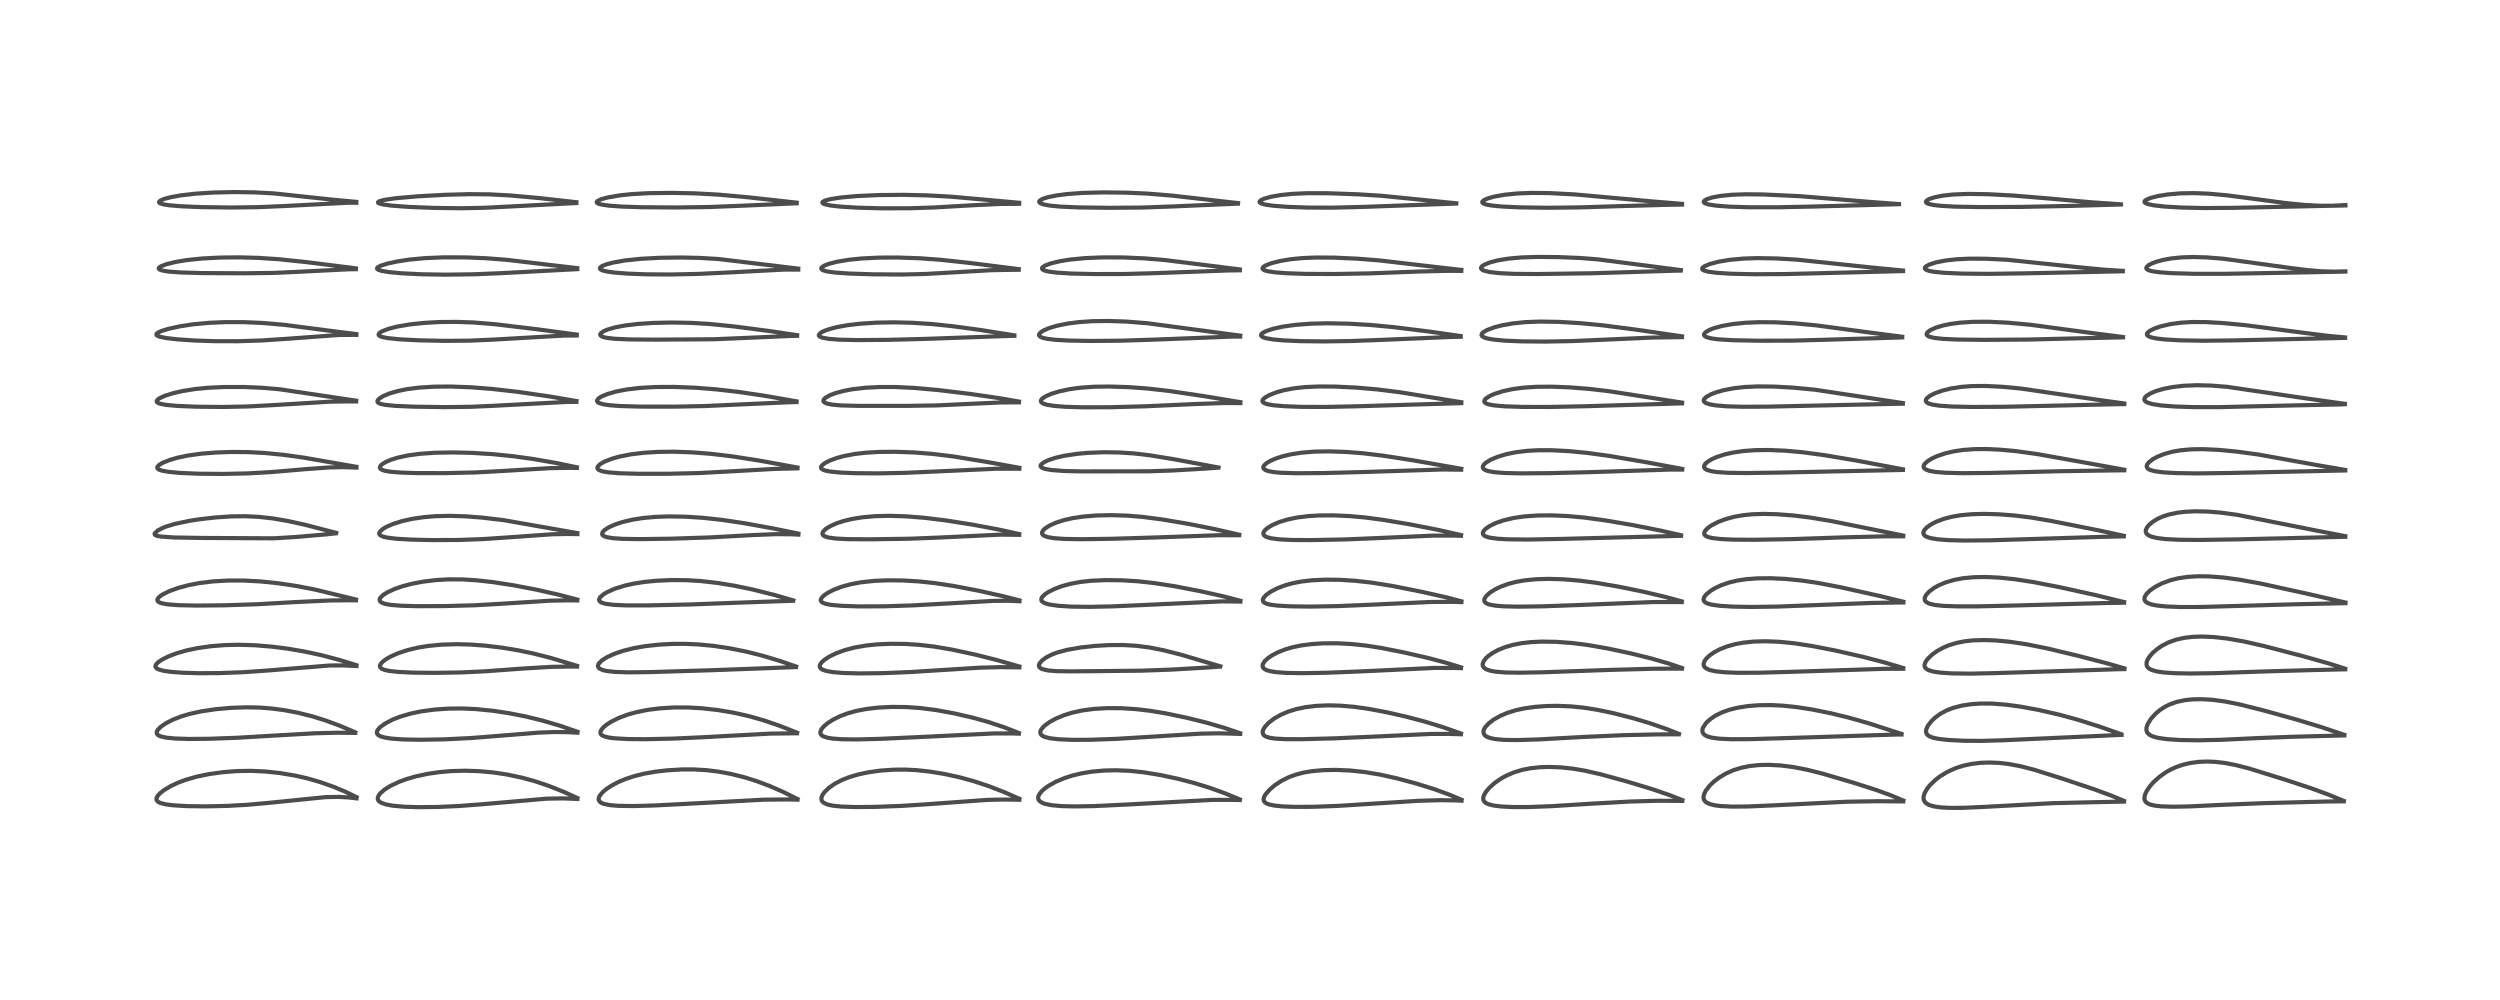 <?xml version="1.0" encoding="utf-8" standalone="no"?>
<!DOCTYPE svg PUBLIC "-//W3C//DTD SVG 1.1//EN"
  "http://www.w3.org/Graphics/SVG/1.1/DTD/svg11.dtd">
<!-- Created with matplotlib (https://matplotlib.org/) -->
<svg height="288pt" version="1.1" viewBox="0 0 720 288" width="720pt" xmlns="http://www.w3.org/2000/svg" xmlns:xlink="http://www.w3.org/1999/xlink">
 <defs>
  <style type="text/css">*{stroke-linecap:butt;stroke-linejoin:round;}</style>
 </defs>
 <g id="figure_1">
  <g id="patch_1">
   <path d="M 0 288 
L 720 288 
L 720 0 
L 0 0 
z
" style="fill:#ffffff;"/>
  </g>
  <g id="axes_1">
   <g id="line2d_1">
    <path clip-path="url(#p74e18f8613)" d="M 102.682 229.571 
L 99.369 227.976 
L 95.972 226.563 
L 92.028 225.179 
L 88.361 224.136 
L 84.883 223.351 
L 80.6 222.636 
L 76.46 222.196 
L 72.401 222.007 
L 68.46 222.061 
L 64.348 222.365 
L 60.324 222.916 
L 56.714 223.659 
L 53.576 224.555 
L 51.298 225.4 
L 49.148 226.406 
L 47.256 227.54 
L 46.061 228.484 
L 45.42 229.186 
L 45.078 229.848 
L 45.066 230.333 
L 45.156 230.548 
L 45.622 230.99 
L 46.197 231.262 
L 47.777 231.659 
L 49.894 231.929 
L 53.971 232.166 
L 59.215 232.232 
L 65.259 232.106 
L 71.143 231.786 
L 77.552 231.21 
L 93.752 229.573 
L 97.538 229.503 
L 100.58 229.683 
L 102.682 229.929 
L 102.682 229.929 
" style="fill:none;stroke:#000000;stroke-linecap:square;stroke-opacity:0.7;stroke-width:1.2;"/>
   </g>
   <g id="line2d_2">
    <path clip-path="url(#p74e18f8613)" d="M 102.298 210.896 
L 97.886 209.02 
L 93.657 207.458 
L 89.733 206.246 
L 85.841 205.279 
L 82.082 204.561 
L 78.282 204.052 
L 74.813 203.785 
L 70.816 203.705 
L 66.44 203.863 
L 62.209 204.239 
L 58.067 204.849 
L 54.672 205.592 
L 52.273 206.304 
L 49.806 207.261 
L 47.727 208.327 
L 46.309 209.303 
L 45.389 210.255 
L 45.117 210.894 
L 45.203 211.373 
L 45.538 211.731 
L 46.243 212.075 
L 47.889 212.445 
L 50.356 212.687 
L 54.316 212.817 
L 60.004 212.774 
L 68.247 212.478 
L 78.628 211.866 
L 90.876 211.174 
L 97.391 211.019 
L 102.303 211.085 
L 102.303 211.085 
" style="fill:none;stroke:#000000;stroke-linecap:square;stroke-opacity:0.7;stroke-width:1.2;"/>
   </g>
   <g id="line2d_3">
    <path clip-path="url(#p74e18f8613)" d="M 102.656 191.569 
L 97.721 190.046 
L 92.502 188.676 
L 87.861 187.671 
L 83.002 186.836 
L 78.436 186.249 
L 73.483 185.836 
L 68.802 185.691 
L 64.694 185.789 
L 60.728 186.106 
L 56.832 186.663 
L 53.709 187.325 
L 50.775 188.176 
L 48.553 189.023 
L 46.62 189.99 
L 45.479 190.781 
L 44.879 191.459 
L 44.754 191.892 
L 44.808 192.136 
L 45.084 192.468 
L 45.659 192.787 
L 47.006 193.17 
L 49.019 193.474 
L 52.279 193.732 
L 57.149 193.883 
L 63.305 193.848 
L 70.089 193.594 
L 76.92 193.119 
L 95.064 191.654 
L 98.921 191.636 
L 102.659 191.822 
L 102.659 191.822 
" style="fill:none;stroke:#000000;stroke-linecap:square;stroke-opacity:0.7;stroke-width:1.2;"/>
   </g>
   <g id="line2d_4">
    <path clip-path="url(#p74e18f8613)" d="M 102.515 172.655 
L 90.791 169.813 
L 85.089 168.718 
L 79.959 167.96 
L 75.024 167.451 
L 70.175 167.192 
L 65.573 167.196 
L 61.366 167.441 
L 57.501 167.909 
L 54.286 168.523 
L 51.325 169.317 
L 48.674 170.285 
L 46.74 171.26 
L 45.796 171.955 
L 45.338 172.587 
L 45.345 173.002 
L 45.503 173.228 
L 45.911 173.498 
L 46.747 173.783 
L 48.349 174.059 
L 51.47 174.295 
L 56.666 174.403 
L 64.632 174.325 
L 74.019 174.023 
L 85.335 173.384 
L 94.96 172.935 
L 100.888 172.878 
L 102.507 172.901 
L 102.507 172.901 
" style="fill:none;stroke:#000000;stroke-linecap:square;stroke-opacity:0.7;stroke-width:1.2;"/>
   </g>
   <g id="line2d_5">
    <path clip-path="url(#p74e18f8613)" d="M 96.851 153.474 
L 88.012 151.173 
L 83.068 150.081 
L 78.626 149.315 
L 74.698 148.869 
L 70.734 148.671 
L 66.648 148.718 
L 62.124 149.016 
L 57.589 149.532 
L 54.544 150.005 
L 50.405 150.875 
L 47.854 151.643 
L 47.065 151.948 
L 45.485 152.744 
L 44.548 153.604 
L 44.565 153.955 
L 44.758 154.129 
L 45.178 154.305 
L 46.344 154.532 
L 50.13 154.792 
L 58.117 154.928 
L 78.783 155.034 
L 85.003 154.666 
L 93.767 153.913 
L 96.621 153.615 
L 96.621 153.615 
" style="fill:none;stroke:#000000;stroke-linecap:square;stroke-opacity:0.7;stroke-width:1.2;"/>
   </g>
   <g id="line2d_6">
    <path clip-path="url(#p74e18f8613)" d="M 102.643 134.441 
L 87.552 131.809 
L 81.698 130.994 
L 76.191 130.455 
L 71.589 130.211 
L 66.913 130.162 
L 62.218 130.316 
L 57.86 130.669 
L 54.093 131.195 
L 51.218 131.794 
L 48.931 132.451 
L 46.931 133.247 
L 45.818 133.906 
L 45.365 134.38 
L 45.282 134.702 
L 45.442 135.01 
L 45.734 135.219 
L 46.732 135.571 
L 48.663 135.907 
L 51.973 136.206 
L 57.088 136.427 
L 64.201 136.492 
L 71.494 136.331 
L 78.163 135.953 
L 87.99 135.113 
L 94.701 134.632 
L 98.67 134.534 
L 102.658 134.677 
L 102.658 134.677 
" style="fill:none;stroke:#000000;stroke-linecap:square;stroke-opacity:0.7;stroke-width:1.2;"/>
   </g>
   <g id="line2d_7">
    <path clip-path="url(#p74e18f8613)" d="M 102.579 115.397 
L 80.391 112.093 
L 75.259 111.665 
L 70.417 111.457 
L 64.731 111.451 
L 59.911 111.674 
L 56.285 112.029 
L 52.618 112.607 
L 49.956 113.211 
L 47.559 113.957 
L 45.857 114.741 
L 45.381 115.094 
L 45.118 115.529 
L 45.185 115.776 
L 45.515 116.044 
L 46.201 116.301 
L 47.758 116.599 
L 51.009 116.902 
L 56.573 117.133 
L 64.296 117.206 
L 71.39 117.061 
L 78.873 116.662 
L 94.851 115.691 
L 100.556 115.604 
L 102.588 115.621 
L 102.588 115.621 
" style="fill:none;stroke:#000000;stroke-linecap:square;stroke-opacity:0.7;stroke-width:1.2;"/>
   </g>
   <g id="line2d_8">
    <path clip-path="url(#p74e18f8613)" d="M 102.624 96.211 
L 94.555 95.204 
L 81.717 93.536 
L 75.547 93.01 
L 70.276 92.78 
L 64.699 92.775 
L 60.146 92.975 
L 55.508 93.413 
L 51.898 93.961 
L 48.457 94.715 
L 46.473 95.336 
L 45.44 95.826 
L 45.079 96.146 
L 45.062 96.482 
L 45.306 96.698 
L 46.046 96.989 
L 47.944 97.37 
L 51.09 97.733 
L 56.207 98.078 
L 62.256 98.27 
L 68.612 98.271 
L 75.385 98.051 
L 82.702 97.568 
L 97.488 96.485 
L 101.672 96.439 
L 102.634 96.453 
L 102.634 96.453 
" style="fill:none;stroke:#000000;stroke-linecap:square;stroke-opacity:0.7;stroke-width:1.2;"/>
   </g>
   <g id="line2d_9">
    <path clip-path="url(#p74e18f8613)" d="M 102.501 77.283 
L 88.322 75.499 
L 80.311 74.66 
L 74.289 74.262 
L 68.995 74.121 
L 63.598 74.171 
L 58.325 74.435 
L 53.923 74.885 
L 50.644 75.421 
L 47.881 76.096 
L 46.226 76.752 
L 45.743 77.17 
L 45.73 77.4 
L 45.966 77.633 
L 46.841 77.938 
L 48.609 78.218 
L 52.149 78.477 
L 58.238 78.646 
L 70.464 78.708 
L 78.647 78.603 
L 86.138 78.267 
L 100.099 77.564 
L 102.499 77.526 
L 102.499 77.526 
" style="fill:none;stroke:#000000;stroke-linecap:square;stroke-opacity:0.7;stroke-width:1.2;"/>
   </g>
   <g id="line2d_10">
    <path clip-path="url(#p74e18f8613)" d="M 102.608 58.139 
L 95.352 57.458 
L 78.784 55.692 
L 73.274 55.401 
L 67.497 55.314 
L 61.48 55.448 
L 56.439 55.767 
L 52.072 56.268 
L 49.367 56.747 
L 47.316 57.281 
L 46.078 57.833 
L 45.803 58.17 
L 45.859 58.368 
L 46.125 58.567 
L 46.89 58.821 
L 48.697 59.118 
L 52.192 59.409 
L 58.341 59.657 
L 66.76 59.76 
L 74.572 59.653 
L 81.968 59.333 
L 100.448 58.378 
L 102.616 58.395 
L 102.616 58.395 
" style="fill:none;stroke:#000000;stroke-linecap:square;stroke-opacity:0.7;stroke-width:1.2;"/>
   </g>
   <g id="line2d_11">
    <path clip-path="url(#p74e18f8613)" d="M 166.282 229.837 
L 162.295 228.024 
L 157.982 226.311 
L 154.078 225 
L 150.275 223.958 
L 146.053 223.067 
L 142.123 222.476 
L 137.929 222.091 
L 133.882 221.962 
L 129.908 222.076 
L 126.557 222.369 
L 123.254 222.849 
L 119.774 223.593 
L 117.012 224.398 
L 114.814 225.216 
L 112.418 226.357 
L 110.736 227.41 
L 109.435 228.559 
L 108.943 229.277 
L 108.778 229.912 
L 108.864 230.348 
L 109.18 230.783 
L 109.721 231.159 
L 111.025 231.643 
L 113.03 232.029 
L 116.328 232.334 
L 120.471 232.463 
L 125.991 232.406 
L 132.075 232.137 
L 139.066 231.605 
L 157.447 230.015 
L 162.112 229.935 
L 166.286 230.1 
L 166.286 230.1 
" style="fill:none;stroke:#000000;stroke-linecap:square;stroke-opacity:0.7;stroke-width:1.2;"/>
   </g>
   <g id="line2d_12">
    <path clip-path="url(#p74e18f8613)" d="M 166.304 210.745 
L 161.283 209.015 
L 156.212 207.519 
L 151.48 206.36 
L 146.626 205.406 
L 141.937 204.703 
L 137.159 204.225 
L 133.048 204.038 
L 129.065 204.08 
L 125.012 204.369 
L 121.294 204.88 
L 118.273 205.509 
L 115.178 206.419 
L 112.971 207.295 
L 110.874 208.4 
L 109.522 209.386 
L 108.76 210.247 
L 108.539 210.796 
L 108.596 211.282 
L 108.898 211.669 
L 109.558 212.05 
L 110.915 212.441 
L 112.818 212.724 
L 116.072 212.956 
L 121.281 213.055 
L 127.982 212.933 
L 135.585 212.554 
L 143.515 211.932 
L 155.222 210.989 
L 159.868 210.817 
L 163.676 210.872 
L 166.307 211.018 
L 166.307 211.018 
" style="fill:none;stroke:#000000;stroke-linecap:square;stroke-opacity:0.7;stroke-width:1.2;"/>
   </g>
   <g id="line2d_13">
    <path clip-path="url(#p74e18f8613)" d="M 166.188 191.755 
L 158.57 189.469 
L 153.467 188.173 
L 148.976 187.243 
L 144.466 186.508 
L 139.766 185.946 
L 135.437 185.626 
L 131.466 185.524 
L 127.324 185.648 
L 123.471 186.01 
L 120.391 186.508 
L 117.451 187.203 
L 114.566 188.158 
L 112.379 189.144 
L 111.06 189.92 
L 110.343 190.455 
L 109.647 191.187 
L 109.401 191.81 
L 109.495 192.192 
L 109.9 192.577 
L 110.669 192.906 
L 112.042 193.213 
L 114.625 193.504 
L 118.738 193.711 
L 125.141 193.787 
L 132.97 193.654 
L 139.696 193.336 
L 150.743 192.528 
L 158.688 192.057 
L 164.331 191.96 
L 166.187 191.985 
L 166.187 191.985 
" style="fill:none;stroke:#000000;stroke-linecap:square;stroke-opacity:0.7;stroke-width:1.2;"/>
   </g>
   <g id="line2d_14">
    <path clip-path="url(#p74e18f8613)" d="M 166.26 172.677 
L 161.139 171.333 
L 154.542 169.832 
L 147.833 168.551 
L 142.04 167.662 
L 137.319 167.13 
L 133.205 166.871 
L 129.117 166.857 
L 125.604 167.059 
L 121.893 167.505 
L 118.612 168.128 
L 116.018 168.808 
L 113.667 169.621 
L 111.629 170.557 
L 110.558 171.21 
L 109.607 172.061 
L 109.367 172.465 
L 109.321 172.901 
L 109.493 173.233 
L 109.901 173.546 
L 110.884 173.909 
L 112.598 174.217 
L 115.65 174.461 
L 120.105 174.58 
L 128.082 174.552 
L 136.714 174.321 
L 144.262 173.891 
L 158.523 172.992 
L 163.57 172.902 
L 166.26 172.932 
L 166.26 172.932 
" style="fill:none;stroke:#000000;stroke-linecap:square;stroke-opacity:0.7;stroke-width:1.2;"/>
   </g>
   <g id="line2d_15">
    <path clip-path="url(#p74e18f8613)" d="M 166.296 153.533 
L 145.106 149.813 
L 138.957 149.079 
L 134.24 148.708 
L 129.521 148.561 
L 125.312 148.668 
L 122.059 148.939 
L 118.756 149.421 
L 115.901 150.052 
L 113.24 150.882 
L 111.278 151.733 
L 110.207 152.369 
L 109.372 153.152 
L 109.205 153.623 
L 109.294 153.928 
L 109.506 154.156 
L 110.344 154.555 
L 111.59 154.844 
L 114.076 155.148 
L 118.384 155.403 
L 124.552 155.547 
L 132.002 155.513 
L 139.09 155.258 
L 146.62 154.746 
L 158.982 153.87 
L 163.548 153.782 
L 166.293 153.829 
L 166.293 153.829 
" style="fill:none;stroke:#000000;stroke-linecap:square;stroke-opacity:0.7;stroke-width:1.2;"/>
   </g>
   <g id="line2d_16">
    <path clip-path="url(#p74e18f8613)" d="M 166.126 134.572 
L 160.402 133.388 
L 153.696 132.211 
L 147.861 131.398 
L 141.807 130.789 
L 135.941 130.43 
L 130.478 130.3 
L 125.17 130.395 
L 120.912 130.697 
L 117.462 131.164 
L 114.498 131.811 
L 112.524 132.435 
L 111.013 133.095 
L 109.978 133.75 
L 109.59 134.135 
L 109.392 134.683 
L 109.524 134.972 
L 109.945 135.279 
L 110.767 135.566 
L 112.458 135.862 
L 115.409 136.103 
L 119.984 136.249 
L 128.115 136.261 
L 136.787 136.066 
L 144.29 135.666 
L 158.581 134.815 
L 164.36 134.744 
L 166.132 134.764 
L 166.132 134.764 
" style="fill:none;stroke:#000000;stroke-linecap:square;stroke-opacity:0.7;stroke-width:1.2;"/>
   </g>
   <g id="line2d_17">
    <path clip-path="url(#p74e18f8613)" d="M 166.022 115.497 
L 157.927 114.125 
L 148.975 112.835 
L 141.714 112.011 
L 135.47 111.527 
L 129.832 111.319 
L 125.01 111.36 
L 120.633 111.635 
L 117.231 112.073 
L 114.608 112.603 
L 112.115 113.336 
L 110.474 114.017 
L 109.179 114.823 
L 108.763 115.311 
L 108.704 115.68 
L 108.87 115.949 
L 109.464 116.275 
L 110.751 116.578 
L 113.828 116.891 
L 119.12 117.119 
L 128.051 117.249 
L 135.527 117.16 
L 142.337 116.862 
L 163.126 115.763 
L 166.003 115.737 
L 166.003 115.737 
" style="fill:none;stroke:#000000;stroke-linecap:square;stroke-opacity:0.7;stroke-width:1.2;"/>
   </g>
   <g id="line2d_18">
    <path clip-path="url(#p74e18f8613)" d="M 166.107 96.357 
L 154.565 94.815 
L 142.39 93.358 
L 136.326 92.873 
L 131.514 92.703 
L 126.544 92.749 
L 122.174 92.989 
L 117.969 93.436 
L 114.246 94.083 
L 111.885 94.692 
L 110.018 95.41 
L 109.221 95.942 
L 109.021 96.323 
L 109.113 96.571 
L 109.483 96.836 
L 110.113 97.065 
L 111.779 97.39 
L 115.118 97.727 
L 120.749 98.017 
L 127.938 98.167 
L 135.134 98.11 
L 141.921 97.814 
L 162.242 96.652 
L 166.11 96.619 
L 166.11 96.619 
" style="fill:none;stroke:#000000;stroke-linecap:square;stroke-opacity:0.7;stroke-width:1.2;"/>
   </g>
   <g id="line2d_19">
    <path clip-path="url(#p74e18f8613)" d="M 166.258 77.222 
L 157.384 76.187 
L 145.972 74.833 
L 139.833 74.362 
L 134.007 74.13 
L 127.732 74.115 
L 122.401 74.34 
L 117.968 74.759 
L 114.315 75.318 
L 111.536 75.927 
L 109.559 76.561 
L 108.797 76.974 
L 108.587 77.245 
L 108.641 77.475 
L 108.972 77.71 
L 109.895 78.005 
L 111.979 78.356 
L 115.824 78.717 
L 121.704 79.001 
L 128.273 79.102 
L 136.272 78.999 
L 144.077 78.682 
L 166.259 77.511 
L 166.259 77.511 
" style="fill:none;stroke:#000000;stroke-linecap:square;stroke-opacity:0.7;stroke-width:1.2;"/>
   </g>
   <g id="line2d_20">
    <path clip-path="url(#p74e18f8613)" d="M 166.007 58.236 
L 155.281 57.044 
L 146.956 56.291 
L 140.985 55.978 
L 135.13 55.917 
L 128.256 56.101 
L 120.343 56.534 
L 113.942 57.09 
L 110.717 57.557 
L 109.282 57.939 
L 108.86 58.242 
L 108.92 58.423 
L 109.244 58.606 
L 110.302 58.881 
L 112.784 59.218 
L 117.765 59.59 
L 124.974 59.876 
L 132.937 59.977 
L 139.419 59.846 
L 148.276 59.399 
L 165.329 58.507 
L 165.979 58.479 
L 165.979 58.479 
" style="fill:none;stroke:#000000;stroke-linecap:square;stroke-opacity:0.7;stroke-width:1.2;"/>
   </g>
   <g id="line2d_21">
    <path clip-path="url(#p74e18f8613)" d="M 229.682 230.109 
L 225.523 228.058 
L 221.749 226.405 
L 217.91 224.962 
L 214.352 223.851 
L 210.496 222.891 
L 206.8 222.21 
L 203.485 221.809 
L 199.791 221.596 
L 196.4 221.6 
L 192.199 221.845 
L 188.756 222.244 
L 185.607 222.797 
L 182.82 223.477 
L 180.228 224.32 
L 177.987 225.265 
L 176.026 226.313 
L 174.621 227.254 
L 173.559 228.152 
L 172.731 229.146 
L 172.426 229.869 
L 172.421 230.333 
L 172.664 230.819 
L 173.205 231.233 
L 173.836 231.497 
L 175.598 231.87 
L 178.116 232.082 
L 182.413 232.144 
L 188.466 231.978 
L 199.367 231.413 
L 220.074 230.304 
L 226.573 230.243 
L 229.677 230.31 
L 229.677 230.31 
" style="fill:none;stroke:#000000;stroke-linecap:square;stroke-opacity:0.7;stroke-width:1.2;"/>
   </g>
   <g id="line2d_22">
    <path clip-path="url(#p74e18f8613)" d="M 229.55 211.008 
L 224.467 209.006 
L 220.089 207.502 
L 215.759 206.264 
L 211.291 205.257 
L 206.735 204.493 
L 202.208 203.985 
L 198.171 203.754 
L 193.957 203.755 
L 189.973 204.006 
L 186.542 204.445 
L 183.291 205.097 
L 180.921 205.755 
L 178.191 206.77 
L 176.032 207.847 
L 174.763 208.66 
L 173.821 209.431 
L 173.114 210.275 
L 172.888 210.966 
L 173.032 211.438 
L 173.266 211.686 
L 174.03 212.082 
L 175.341 212.41 
L 176.952 212.625 
L 180.78 212.848 
L 185.752 212.892 
L 193.871 212.717 
L 203.051 212.294 
L 221.807 211.281 
L 228.647 211.192 
L 229.545 211.198 
L 229.545 211.198 
" style="fill:none;stroke:#000000;stroke-linecap:square;stroke-opacity:0.7;stroke-width:1.2;"/>
   </g>
   <g id="line2d_23">
    <path clip-path="url(#p74e18f8613)" d="M 229.304 191.969 
L 224.7 190.379 
L 219.64 188.853 
L 215.104 187.707 
L 210.235 186.722 
L 205.577 186.023 
L 201.171 185.596 
L 197.296 185.426 
L 193.574 185.447 
L 189.795 185.654 
L 185.896 186.082 
L 182.507 186.672 
L 179.379 187.458 
L 177.008 188.267 
L 174.856 189.244 
L 173.347 190.193 
L 172.389 191.177 
L 172.193 191.781 
L 172.364 192.275 
L 172.656 192.552 
L 173.659 193.003 
L 174.676 193.238 
L 176.982 193.503 
L 180.929 193.635 
L 187.373 193.56 
L 204.604 193.036 
L 229.236 192.123 
L 229.236 192.123 
" style="fill:none;stroke:#000000;stroke-linecap:square;stroke-opacity:0.7;stroke-width:1.2;"/>
   </g>
   <g id="line2d_24">
    <path clip-path="url(#p74e18f8613)" d="M 228.463 172.917 
L 223.059 171.355 
L 216.948 169.817 
L 211.635 168.708 
L 206.688 167.895 
L 201.932 167.349 
L 197.674 167.09 
L 193.339 167.057 
L 189.085 167.251 
L 185.637 167.593 
L 182.596 168.067 
L 180.02 168.635 
L 177.108 169.539 
L 174.884 170.518 
L 173.796 171.167 
L 172.794 172.062 
L 172.528 172.73 
L 172.624 173.055 
L 172.988 173.403 
L 173.395 173.607 
L 174.399 173.895 
L 176.738 174.197 
L 180.356 174.354 
L 186.648 174.353 
L 198.609 174.089 
L 214.807 173.488 
L 228.373 173.022 
L 228.373 173.022 
" style="fill:none;stroke:#000000;stroke-linecap:square;stroke-opacity:0.7;stroke-width:1.2;"/>
   </g>
   <g id="line2d_25">
    <path clip-path="url(#p74e18f8613)" d="M 229.934 153.681 
L 222.726 152.201 
L 214.327 150.679 
L 207.947 149.729 
L 202.415 149.126 
L 197.488 148.808 
L 192.708 148.725 
L 188.875 148.852 
L 185.115 149.193 
L 182.093 149.674 
L 179.235 150.356 
L 177.093 151.068 
L 175.244 151.91 
L 174.121 152.643 
L 173.508 153.322 
L 173.404 153.807 
L 173.566 154.129 
L 174.044 154.457 
L 174.81 154.715 
L 176.531 154.998 
L 179.388 155.189 
L 184.224 155.264 
L 192.98 155.149 
L 204.45 154.777 
L 216.783 154.101 
L 223.368 153.836 
L 227.814 153.87 
L 229.931 153.97 
L 229.931 153.97 
" style="fill:none;stroke:#000000;stroke-linecap:square;stroke-opacity:0.7;stroke-width:1.2;"/>
   </g>
   <g id="line2d_26">
    <path clip-path="url(#p74e18f8613)" d="M 229.677 134.646 
L 218.873 132.682 
L 211.034 131.453 
L 204.858 130.711 
L 199.366 130.277 
L 193.991 130.089 
L 189.264 130.153 
L 185.469 130.394 
L 181.706 130.849 
L 178.533 131.463 
L 176.28 132.089 
L 174.119 132.935 
L 172.786 133.713 
L 172.127 134.405 
L 172.038 134.807 
L 172.152 135.081 
L 172.539 135.394 
L 173.481 135.739 
L 175.11 136.03 
L 178.495 136.302 
L 183.848 136.448 
L 192.656 136.441 
L 201.344 136.236 
L 209.99 135.775 
L 223.307 135.037 
L 229.677 134.887 
L 229.677 134.887 
" style="fill:none;stroke:#000000;stroke-linecap:square;stroke-opacity:0.7;stroke-width:1.2;"/>
   </g>
   <g id="line2d_27">
    <path clip-path="url(#p74e18f8613)" d="M 229.426 115.588 
L 220.034 113.952 
L 212.57 112.857 
L 206.129 112.125 
L 200.329 111.673 
L 194.084 111.429 
L 188.796 111.457 
L 184.237 111.718 
L 180.492 112.167 
L 177.418 112.764 
L 174.903 113.49 
L 173.301 114.16 
L 172.509 114.64 
L 172.046 115.105 
L 171.94 115.467 
L 172.116 115.803 
L 172.481 116.048 
L 173.685 116.425 
L 175.451 116.695 
L 178.598 116.937 
L 184.462 117.105 
L 194.26 117.116 
L 203.068 116.942 
L 213.222 116.475 
L 227.363 115.844 
L 229.405 115.786 
L 229.405 115.786 
" style="fill:none;stroke:#000000;stroke-linecap:square;stroke-opacity:0.7;stroke-width:1.2;"/>
   </g>
   <g id="line2d_28">
    <path clip-path="url(#p74e18f8613)" d="M 229.579 96.533 
L 221.838 95.373 
L 211.505 94.026 
L 204.379 93.306 
L 198.986 92.983 
L 193.486 92.885 
L 188.145 93.002 
L 183.701 93.294 
L 180.06 93.731 
L 177.261 94.26 
L 175.068 94.88 
L 173.837 95.399 
L 173.052 95.95 
L 172.863 96.286 
L 172.932 96.586 
L 173.243 96.848 
L 173.769 97.068 
L 174.775 97.304 
L 177.057 97.569 
L 181.326 97.756 
L 188.912 97.814 
L 205.496 97.705 
L 213.797 97.36 
L 227.891 96.747 
L 229.562 96.719 
L 229.562 96.719 
" style="fill:none;stroke:#000000;stroke-linecap:square;stroke-opacity:0.7;stroke-width:1.2;"/>
   </g>
   <g id="line2d_29">
    <path clip-path="url(#p74e18f8613)" d="M 229.896 77.363 
L 206.965 74.603 
L 201.641 74.282 
L 196.193 74.159 
L 189.897 74.246 
L 184.428 74.544 
L 179.946 75.023 
L 176.552 75.62 
L 174.524 76.166 
L 173.342 76.66 
L 172.859 77.033 
L 172.768 77.336 
L 172.926 77.573 
L 173.427 77.845 
L 174.582 78.158 
L 176.898 78.497 
L 180.693 78.798 
L 186.247 79.009 
L 193.341 79.053 
L 201.256 78.878 
L 210.66 78.432 
L 225.809 77.64 
L 229.898 77.637 
L 229.898 77.637 
" style="fill:none;stroke:#000000;stroke-linecap:square;stroke-opacity:0.7;stroke-width:1.2;"/>
   </g>
   <g id="line2d_30">
    <path clip-path="url(#p74e18f8613)" d="M 229.458 58.363 
L 215.505 56.826 
L 206.953 56.053 
L 200.202 55.687 
L 193.663 55.548 
L 186.833 55.63 
L 182.064 55.894 
L 178.704 56.239 
L 175.108 56.843 
L 173.121 57.382 
L 172.057 57.894 
L 171.841 58.232 
L 171.963 58.45 
L 172.333 58.661 
L 173.028 58.871 
L 175.27 59.216 
L 178.941 59.488 
L 184.905 59.683 
L 194.669 59.75 
L 204.349 59.616 
L 214.311 59.221 
L 229.431 58.546 
L 229.431 58.546 
" style="fill:none;stroke:#000000;stroke-linecap:square;stroke-opacity:0.7;stroke-width:1.2;"/>
   </g>
   <g id="line2d_31">
    <path clip-path="url(#p74e18f8613)" d="M 293.576 230.05 
L 289.265 228.151 
L 284.813 226.422 
L 280.247 224.921 
L 276.103 223.801 
L 271.798 222.871 
L 267.931 222.237 
L 263.994 221.809 
L 260.77 221.644 
L 257.409 221.665 
L 253.583 221.932 
L 249.867 222.458 
L 247.073 223.065 
L 244.684 223.774 
L 242.521 224.623 
L 240.437 225.708 
L 238.734 226.893 
L 237.497 228.074 
L 236.819 229.049 
L 236.57 229.746 
L 236.578 230.345 
L 236.791 230.798 
L 237.158 231.159 
L 238.266 231.684 
L 239.755 232.022 
L 242.243 232.288 
L 246.184 232.428 
L 252.015 232.382 
L 259.68 232.096 
L 267.282 231.603 
L 284.442 230.359 
L 289.474 230.26 
L 293.562 230.334 
L 293.562 230.334 
" style="fill:none;stroke:#000000;stroke-linecap:square;stroke-opacity:0.7;stroke-width:1.2;"/>
   </g>
   <g id="line2d_32">
    <path clip-path="url(#p74e18f8613)" d="M 293.428 211.088 
L 288.993 209.378 
L 284.435 207.873 
L 280.098 206.672 
L 274.819 205.459 
L 269.566 204.496 
L 265.074 203.917 
L 261.102 203.635 
L 256.922 203.584 
L 252.957 203.781 
L 249.616 204.169 
L 246.471 204.779 
L 244.117 205.443 
L 241.962 206.253 
L 239.954 207.242 
L 238.365 208.259 
L 237.179 209.274 
L 236.556 210.051 
L 236.262 210.774 
L 236.294 211.273 
L 236.562 211.697 
L 237.071 212.053 
L 238.257 212.456 
L 239.726 212.702 
L 242.529 212.905 
L 246.806 212.954 
L 253.358 212.791 
L 266.224 212.205 
L 286.372 211.224 
L 291.568 211.234 
L 293.422 211.291 
L 293.422 211.291 
" style="fill:none;stroke:#000000;stroke-linecap:square;stroke-opacity:0.7;stroke-width:1.2;"/>
   </g>
   <g id="line2d_33">
    <path clip-path="url(#p74e18f8613)" d="M 293.581 191.946 
L 286.941 190.051 
L 280.609 188.466 
L 274.149 187.082 
L 268.978 186.205 
L 264.776 185.715 
L 260.756 185.456 
L 256.498 185.408 
L 252.571 185.582 
L 249.407 185.91 
L 246.14 186.48 
L 243.258 187.242 
L 240.807 188.145 
L 238.919 189.064 
L 237.537 189.947 
L 236.642 190.737 
L 236.187 191.386 
L 236.071 191.821 
L 236.174 192.268 
L 236.414 192.56 
L 236.87 192.857 
L 237.967 193.24 
L 239.783 193.564 
L 242.833 193.82 
L 247.594 193.943 
L 254.004 193.87 
L 262.147 193.553 
L 271.43 192.963 
L 282.234 192.289 
L 288.121 192.136 
L 293.576 192.209 
L 293.576 192.209 
" style="fill:none;stroke:#000000;stroke-linecap:square;stroke-opacity:0.7;stroke-width:1.2;"/>
   </g>
   <g id="line2d_34">
    <path clip-path="url(#p74e18f8613)" d="M 293.599 172.919 
L 288.791 171.682 
L 281.847 170.137 
L 274.685 168.762 
L 269.076 167.914 
L 264.5 167.435 
L 259.897 167.171 
L 255.752 167.13 
L 251.848 167.287 
L 248.07 167.682 
L 245.013 168.249 
L 242.249 169.022 
L 239.941 169.926 
L 238.464 170.691 
L 237.404 171.403 
L 236.604 172.2 
L 236.362 172.832 
L 236.481 173.207 
L 236.955 173.594 
L 237.97 173.951 
L 239.409 174.212 
L 242.497 174.486 
L 247.456 174.645 
L 254.662 174.615 
L 262.666 174.363 
L 272.546 173.823 
L 286.111 173.054 
L 290.708 173.026 
L 293.609 173.161 
L 293.609 173.161 
" style="fill:none;stroke:#000000;stroke-linecap:square;stroke-opacity:0.7;stroke-width:1.2;"/>
   </g>
   <g id="line2d_35">
    <path clip-path="url(#p74e18f8613)" d="M 293.525 153.804 
L 287.594 152.502 
L 280.165 151.109 
L 272.468 149.893 
L 266.303 149.133 
L 261.005 148.706 
L 256.217 148.556 
L 252.13 148.651 
L 248.494 148.963 
L 245.404 149.455 
L 242.999 150.032 
L 240.991 150.69 
L 239.118 151.523 
L 237.803 152.347 
L 237.06 153.095 
L 236.858 153.598 
L 236.924 153.956 
L 237.064 154.15 
L 237.519 154.463 
L 238.597 154.807 
L 240.761 155.103 
L 244.254 155.276 
L 250.534 155.319 
L 261.798 155.153 
L 270.242 154.827 
L 288.137 153.977 
L 293.524 154.035 
L 293.524 154.035 
" style="fill:none;stroke:#000000;stroke-linecap:square;stroke-opacity:0.7;stroke-width:1.2;"/>
   </g>
   <g id="line2d_36">
    <path clip-path="url(#p74e18f8613)" d="M 293.574 134.724 
L 284.21 133.035 
L 274.596 131.46 
L 268.553 130.72 
L 263.238 130.303 
L 257.808 130.113 
L 253.052 130.158 
L 249.311 130.379 
L 246.18 130.745 
L 243.216 131.302 
L 240.965 131.912 
L 238.93 132.667 
L 237.571 133.368 
L 236.726 134.031 
L 236.44 134.533 
L 236.496 134.872 
L 236.835 135.194 
L 237.65 135.521 
L 239.121 135.814 
L 242.047 136.099 
L 246.405 136.281 
L 253.038 136.329 
L 260.73 136.173 
L 270.621 135.739 
L 286.805 134.999 
L 292.505 134.985 
L 293.572 135.009 
L 293.572 135.009 
" style="fill:none;stroke:#000000;stroke-linecap:square;stroke-opacity:0.7;stroke-width:1.2;"/>
   </g>
   <g id="line2d_37">
    <path clip-path="url(#p74e18f8613)" d="M 293.465 115.65 
L 287.509 114.618 
L 279.188 113.417 
L 270.149 112.33 
L 263.321 111.722 
L 257.873 111.461 
L 253.374 111.455 
L 249.144 111.676 
L 245.51 112.103 
L 243.045 112.563 
L 240.666 113.199 
L 239.03 113.816 
L 237.663 114.6 
L 237.221 115.073 
L 237.14 115.522 
L 237.273 115.755 
L 237.614 116.006 
L 238.197 116.237 
L 239.702 116.541 
L 242.291 116.765 
L 247.174 116.89 
L 261.543 116.888 
L 269.922 116.753 
L 278.224 116.362 
L 288.214 115.911 
L 293.472 115.872 
L 293.472 115.872 
" style="fill:none;stroke:#000000;stroke-linecap:square;stroke-opacity:0.7;stroke-width:1.2;"/>
   </g>
   <g id="line2d_38">
    <path clip-path="url(#p74e18f8613)" d="M 292.124 96.573 
L 282.546 95.061 
L 274.391 93.951 
L 268.51 93.336 
L 262.663 92.955 
L 257.476 92.835 
L 252.447 92.924 
L 247.698 93.229 
L 244.158 93.644 
L 241.028 94.21 
L 238.522 94.881 
L 237.114 95.424 
L 236.312 95.874 
L 235.832 96.412 
L 235.853 96.7 
L 236.084 96.941 
L 236.755 97.233 
L 238.646 97.586 
L 241.848 97.829 
L 246.72 97.941 
L 255.707 97.877 
L 266.335 97.605 
L 291.333 96.723 
L 292.147 96.709 
L 292.147 96.709 
" style="fill:none;stroke:#000000;stroke-linecap:square;stroke-opacity:0.7;stroke-width:1.2;"/>
   </g>
   <g id="line2d_39">
    <path clip-path="url(#p74e18f8613)" d="M 293.396 77.507 
L 279.176 75.715 
L 270.73 74.806 
L 264.746 74.373 
L 258.457 74.162 
L 253.171 74.192 
L 248.145 74.441 
L 244.397 74.824 
L 240.994 75.397 
L 238.693 75.993 
L 237.362 76.516 
L 236.631 77.032 
L 236.514 77.357 
L 236.621 77.571 
L 236.989 77.819 
L 238.072 78.15 
L 240.435 78.492 
L 244.466 78.778 
L 251.394 79.003 
L 260.029 79.059 
L 266.63 78.895 
L 274.776 78.432 
L 285.562 77.814 
L 292.046 77.696 
L 293.397 77.695 
L 293.397 77.695 
" style="fill:none;stroke:#000000;stroke-linecap:square;stroke-opacity:0.7;stroke-width:1.2;"/>
   </g>
   <g id="line2d_40">
    <path clip-path="url(#p74e18f8613)" d="M 293.521 58.399 
L 283.72 57.513 
L 273.725 56.632 
L 267.03 56.268 
L 260.28 56.114 
L 253.091 56.177 
L 246.787 56.464 
L 242.243 56.875 
L 239.247 57.333 
L 237.64 57.75 
L 236.936 58.116 
L 236.826 58.376 
L 236.986 58.577 
L 237.548 58.832 
L 239.13 59.175 
L 241.995 59.505 
L 247.142 59.818 
L 253.878 59.994 
L 262.052 59.976 
L 268.923 59.756 
L 279.611 59.14 
L 288.035 58.74 
L 293.497 58.694 
L 293.497 58.694 
" style="fill:none;stroke:#000000;stroke-linecap:square;stroke-opacity:0.7;stroke-width:1.2;"/>
   </g>
   <g id="line2d_41">
    <path clip-path="url(#p74e18f8613)" d="M 357.062 230.226 
L 352.787 228.472 
L 348.506 226.924 
L 344.004 225.53 
L 339.101 224.257 
L 334.132 223.198 
L 329.462 222.434 
L 325.28 221.994 
L 321.35 221.835 
L 318.04 221.911 
L 314.579 222.22 
L 311.526 222.716 
L 308.855 223.356 
L 306.524 224.107 
L 304.059 225.152 
L 302.062 226.261 
L 301.016 226.989 
L 299.874 228.015 
L 299.212 228.921 
L 298.981 229.623 
L 299.03 230.148 
L 299.373 230.689 
L 300.251 231.25 
L 301.066 231.536 
L 302.978 231.913 
L 305.748 232.159 
L 309.532 232.251 
L 315.25 232.147 
L 323.974 231.735 
L 349.342 230.36 
L 355.242 230.367 
L 357.055 230.409 
L 357.055 230.409 
" style="fill:none;stroke:#000000;stroke-linecap:square;stroke-opacity:0.7;stroke-width:1.2;"/>
   </g>
   <g id="line2d_42">
    <path clip-path="url(#p74e18f8613)" d="M 357.162 211.168 
L 352.46 209.58 
L 347.469 208.125 
L 341.796 206.715 
L 335.881 205.479 
L 331.163 204.699 
L 327.202 204.235 
L 323.029 203.964 
L 318.938 203.938 
L 315.076 204.163 
L 311.783 204.598 
L 308.761 205.255 
L 306.506 205.951 
L 304.201 206.897 
L 302.143 208.026 
L 300.767 209.053 
L 299.905 210.017 
L 299.61 210.689 
L 299.651 211.276 
L 299.906 211.658 
L 300.364 211.994 
L 301.036 212.282 
L 302.496 212.633 
L 304.901 212.913 
L 308.839 213.077 
L 314.152 213.054 
L 321.363 212.797 
L 330.7 212.23 
L 345.657 211.294 
L 350.868 211.194 
L 356.258 211.328 
L 357.166 211.37 
L 357.166 211.37 
" style="fill:none;stroke:#000000;stroke-linecap:square;stroke-opacity:0.7;stroke-width:1.2;"/>
   </g>
   <g id="line2d_43">
    <path clip-path="url(#p74e18f8613)" d="M 351.457 191.899 
L 339.934 188.494 
L 335.008 187.254 
L 331.085 186.481 
L 327.282 185.989 
L 323.532 185.77 
L 319.466 185.786 
L 315.402 186.015 
L 311.247 186.466 
L 307.249 187.171 
L 304.445 187.933 
L 302.865 188.535 
L 301.302 189.341 
L 300.149 190.172 
L 299.341 191.138 
L 299.201 191.624 
L 299.26 191.977 
L 299.504 192.315 
L 300.079 192.667 
L 301.752 193.08 
L 304.187 193.286 
L 308.436 193.354 
L 328.592 193.159 
L 337.15 192.855 
L 347.932 192.235 
L 351.24 191.99 
L 351.24 191.99 
" style="fill:none;stroke:#000000;stroke-linecap:square;stroke-opacity:0.7;stroke-width:1.2;"/>
   </g>
   <g id="line2d_44">
    <path clip-path="url(#p74e18f8613)" d="M 357.23 173.021 
L 352.37 171.752 
L 346.048 170.336 
L 338.279 168.833 
L 332.306 167.908 
L 327.726 167.41 
L 323.103 167.123 
L 318.305 167.07 
L 314.27 167.258 
L 311.131 167.609 
L 308.195 168.16 
L 305.92 168.783 
L 303.633 169.638 
L 301.953 170.485 
L 300.91 171.186 
L 300.156 171.927 
L 299.888 172.455 
L 299.942 172.998 
L 300.301 173.394 
L 301.121 173.798 
L 302.323 174.117 
L 304.777 174.464 
L 308.534 174.703 
L 313.657 174.777 
L 320.241 174.642 
L 330.693 174.181 
L 351.804 173.199 
L 356.927 173.253 
L 357.235 173.263 
L 357.235 173.263 
" style="fill:none;stroke:#000000;stroke-linecap:square;stroke-opacity:0.7;stroke-width:1.2;"/>
   </g>
   <g id="line2d_45">
    <path clip-path="url(#p74e18f8613)" d="M 356.904 153.997 
L 349.911 152.398 
L 342.146 150.856 
L 334.511 149.571 
L 329.052 148.866 
L 324.599 148.504 
L 319.93 148.362 
L 315.79 148.455 
L 311.831 148.783 
L 308.775 149.253 
L 306.45 149.785 
L 304.127 150.528 
L 302.267 151.361 
L 300.971 152.195 
L 300.463 152.68 
L 300.115 153.304 
L 300.129 153.717 
L 300.305 154.006 
L 300.686 154.298 
L 301.752 154.692 
L 303.632 155.006 
L 306.653 155.214 
L 311.447 155.291 
L 320.136 155.171 
L 333.315 154.771 
L 351.157 154.133 
L 356.875 154.159 
L 356.875 154.159 
" style="fill:none;stroke:#000000;stroke-linecap:square;stroke-opacity:0.7;stroke-width:1.2;"/>
   </g>
   <g id="line2d_46">
    <path clip-path="url(#p74e18f8613)" d="M 350.934 134.646 
L 338.466 132.327 
L 331.063 131.112 
L 326.542 130.582 
L 322.349 130.313 
L 318.059 130.247 
L 313.443 130.412 
L 310.344 130.682 
L 306.558 131.245 
L 303.888 131.87 
L 302.018 132.491 
L 300.667 133.12 
L 299.773 133.846 
L 299.669 134.24 
L 299.807 134.497 
L 300.166 134.752 
L 301.049 135.061 
L 302.748 135.361 
L 306.282 135.641 
L 311.469 135.763 
L 330.827 135.735 
L 337.805 135.501 
L 347.641 134.922 
L 350.767 134.695 
L 350.767 134.695 
" style="fill:none;stroke:#000000;stroke-linecap:square;stroke-opacity:0.7;stroke-width:1.2;"/>
   </g>
   <g id="line2d_47">
    <path clip-path="url(#p74e18f8613)" d="M 357.221 115.824 
L 346.612 114.066 
L 336.787 112.608 
L 330.322 111.877 
L 325.095 111.496 
L 319.406 111.317 
L 314.897 111.389 
L 311.04 111.667 
L 307.899 112.103 
L 304.95 112.745 
L 302.799 113.416 
L 301.192 114.114 
L 300.182 114.779 
L 299.825 115.215 
L 299.761 115.591 
L 299.964 115.928 
L 300.561 116.28 
L 301.584 116.584 
L 303.603 116.903 
L 306.951 117.16 
L 311.948 117.307 
L 319.723 117.284 
L 329.898 117.01 
L 343.373 116.396 
L 352.483 116.073 
L 357.216 116.092 
L 357.216 116.092 
" style="fill:none;stroke:#000000;stroke-linecap:square;stroke-opacity:0.7;stroke-width:1.2;"/>
   </g>
   <g id="line2d_48">
    <path clip-path="url(#p74e18f8613)" d="M 357.174 96.661 
L 330.392 93.086 
L 324.403 92.615 
L 319.101 92.435 
L 314.523 92.505 
L 310.618 92.778 
L 307.364 93.203 
L 304.329 93.827 
L 301.946 94.557 
L 300.358 95.278 
L 299.611 95.804 
L 299.269 96.277 
L 299.265 96.601 
L 299.569 96.96 
L 300.156 97.243 
L 301.481 97.568 
L 303.968 97.867 
L 307.949 98.086 
L 314.287 98.198 
L 322.983 98.116 
L 332.958 97.79 
L 354.908 96.939 
L 357.173 96.93 
L 357.173 96.93 
" style="fill:none;stroke:#000000;stroke-linecap:square;stroke-opacity:0.7;stroke-width:1.2;"/>
   </g>
   <g id="line2d_49">
    <path clip-path="url(#p74e18f8613)" d="M 357.086 77.595 
L 335.404 74.883 
L 329.61 74.406 
L 323.505 74.144 
L 317.576 74.127 
L 312.522 74.335 
L 308.194 74.753 
L 305.297 75.216 
L 302.568 75.874 
L 300.913 76.507 
L 300.19 77.032 
L 300.086 77.327 
L 300.187 77.546 
L 300.664 77.851 
L 301.875 78.189 
L 304.343 78.518 
L 308.591 78.781 
L 315.058 78.93 
L 323.726 78.914 
L 331.949 78.691 
L 354.368 77.871 
L 357.08 77.857 
L 357.08 77.857 
" style="fill:none;stroke:#000000;stroke-linecap:square;stroke-opacity:0.7;stroke-width:1.2;"/>
   </g>
   <g id="line2d_50">
    <path clip-path="url(#p74e18f8613)" d="M 356.567 58.495 
L 337.491 56.328 
L 330.533 55.757 
L 324.74 55.496 
L 317.782 55.409 
L 311.794 55.558 
L 307.465 55.872 
L 304.247 56.289 
L 301.771 56.797 
L 300.315 57.265 
L 299.526 57.702 
L 299.288 58.051 
L 299.352 58.29 
L 299.688 58.557 
L 300.755 58.923 
L 302.445 59.221 
L 305.467 59.509 
L 310.771 59.741 
L 319.418 59.851 
L 328.749 59.78 
L 337.83 59.453 
L 356.508 58.651 
L 356.508 58.651 
" style="fill:none;stroke:#000000;stroke-linecap:square;stroke-opacity:0.7;stroke-width:1.2;"/>
   </g>
   <g id="line2d_51">
    <path clip-path="url(#p74e18f8613)" d="M 420.926 230.338 
L 417.424 228.86 
L 412.954 227.238 
L 407.898 225.666 
L 402.235 224.148 
L 397.44 223.083 
L 392.934 222.335 
L 388.782 221.902 
L 384.772 221.729 
L 381.225 221.795 
L 377.933 222.085 
L 375.602 222.471 
L 373.273 223.063 
L 371.193 223.824 
L 369.063 224.886 
L 367.201 226.108 
L 365.613 227.455 
L 364.485 228.759 
L 364.067 229.502 
L 363.902 230.254 
L 363.988 230.661 
L 364.241 231.029 
L 364.619 231.316 
L 365.401 231.651 
L 366.937 231.992 
L 369.31 232.241 
L 372.898 232.381 
L 378.229 232.36 
L 385.506 232.087 
L 395.307 231.463 
L 408.595 230.629 
L 414.777 230.448 
L 419.275 230.521 
L 420.928 230.598 
L 420.928 230.598 
" style="fill:none;stroke:#000000;stroke-linecap:square;stroke-opacity:0.7;stroke-width:1.2;"/>
   </g>
   <g id="line2d_52">
    <path clip-path="url(#p74e18f8613)" d="M 420.758 211.246 
L 415.552 209.413 
L 410.538 207.873 
L 405.041 206.421 
L 399.214 205.101 
L 393.931 204.113 
L 389.895 203.554 
L 385.874 203.219 
L 382.529 203.142 
L 379.096 203.288 
L 375.964 203.666 
L 373.413 204.198 
L 371.019 204.934 
L 368.806 205.882 
L 366.953 206.947 
L 365.352 208.176 
L 364.287 209.328 
L 363.776 210.22 
L 363.638 210.833 
L 363.75 211.398 
L 364.049 211.788 
L 364.551 212.116 
L 365.565 212.457 
L 367.211 212.714 
L 370.24 212.882 
L 375.119 212.887 
L 384.292 212.643 
L 396.858 212.091 
L 412.095 211.373 
L 417.274 211.357 
L 420.754 211.467 
L 420.754 211.467 
" style="fill:none;stroke:#000000;stroke-linecap:square;stroke-opacity:0.7;stroke-width:1.2;"/>
   </g>
   <g id="line2d_53">
    <path clip-path="url(#p74e18f8613)" d="M 420.785 192.205 
L 416.588 190.909 
L 411.401 189.521 
L 404.491 187.932 
L 397.75 186.6 
L 393.3 185.911 
L 389.138 185.474 
L 385.029 185.264 
L 381.039 185.282 
L 377.741 185.493 
L 374.632 185.905 
L 372.26 186.404 
L 369.953 187.091 
L 367.854 187.944 
L 366.366 188.735 
L 365.103 189.602 
L 364.192 190.469 
L 363.684 191.305 
L 363.625 191.927 
L 363.831 192.365 
L 364.109 192.632 
L 364.759 192.988 
L 365.626 193.263 
L 367.437 193.575 
L 370.332 193.793 
L 374.799 193.875 
L 382.035 193.754 
L 392.17 193.351 
L 413.198 192.357 
L 419.282 192.39 
L 420.763 192.426 
L 420.763 192.426 
" style="fill:none;stroke:#000000;stroke-linecap:square;stroke-opacity:0.7;stroke-width:1.2;"/>
   </g>
   <g id="line2d_54">
    <path clip-path="url(#p74e18f8613)" d="M 420.878 173.172 
L 416.717 172.075 
L 409.719 170.494 
L 401.278 168.803 
L 395.212 167.82 
L 390.506 167.284 
L 385.874 166.989 
L 381.704 166.942 
L 377.858 167.123 
L 374.926 167.459 
L 372.424 167.93 
L 370.213 168.531 
L 367.876 169.414 
L 365.985 170.394 
L 364.738 171.274 
L 363.908 172.162 
L 363.67 172.769 
L 363.775 173.229 
L 364.034 173.506 
L 364.721 173.854 
L 365.82 174.137 
L 367.815 174.402 
L 371.665 174.622 
L 377.465 174.695 
L 385.274 174.56 
L 394.368 174.175 
L 412.063 173.368 
L 417.979 173.331 
L 420.887 173.408 
L 420.887 173.408 
" style="fill:none;stroke:#000000;stroke-linecap:square;stroke-opacity:0.7;stroke-width:1.2;"/>
   </g>
   <g id="line2d_55">
    <path clip-path="url(#p74e18f8613)" d="M 420.781 154.091 
L 414.049 152.58 
L 406.395 151.078 
L 398.456 149.735 
L 393.238 149.04 
L 388.514 148.617 
L 383.948 148.423 
L 379.902 148.452 
L 376.696 148.648 
L 373.519 149.049 
L 370.726 149.637 
L 368.372 150.367 
L 366.437 151.203 
L 365.041 152.044 
L 364.266 152.729 
L 363.861 153.408 
L 363.868 153.893 
L 364.11 154.252 
L 364.774 154.657 
L 366.071 155.028 
L 368.389 155.331 
L 372.127 155.516 
L 377.682 155.548 
L 387.602 155.348 
L 397.858 154.921 
L 412.872 154.252 
L 418.706 154.251 
L 420.763 154.306 
L 420.763 154.306 
" style="fill:none;stroke:#000000;stroke-linecap:square;stroke-opacity:0.7;stroke-width:1.2;"/>
   </g>
   <g id="line2d_56">
    <path clip-path="url(#p74e18f8613)" d="M 420.835 135.01 
L 407.054 132.592 
L 398.512 131.258 
L 392.592 130.546 
L 387.822 130.168 
L 382.597 129.991 
L 378.459 130.073 
L 374.895 130.365 
L 371.844 130.837 
L 369.495 131.385 
L 367.461 132.036 
L 365.837 132.74 
L 364.704 133.423 
L 363.981 134.144 
L 363.827 134.63 
L 363.944 134.976 
L 364.38 135.342 
L 365.203 135.662 
L 366.782 135.964 
L 369.029 136.164 
L 373.368 136.291 
L 381.24 136.239 
L 393.145 135.929 
L 415.449 135.212 
L 420.825 135.278 
L 420.825 135.278 
" style="fill:none;stroke:#000000;stroke-linecap:square;stroke-opacity:0.7;stroke-width:1.2;"/>
   </g>
   <g id="line2d_57">
    <path clip-path="url(#p74e18f8613)" d="M 420.85 115.841 
L 403.073 112.95 
L 396.58 112.142 
L 390.543 111.624 
L 384.494 111.332 
L 379.805 111.3 
L 375.849 111.479 
L 372.673 111.831 
L 369.726 112.392 
L 367.541 113.007 
L 365.489 113.822 
L 364.331 114.491 
L 363.732 115.053 
L 363.575 115.48 
L 363.701 115.798 
L 364.137 116.111 
L 365.107 116.431 
L 366.78 116.717 
L 369.76 116.981 
L 374.717 117.173 
L 381.991 117.201 
L 391.294 116.994 
L 420.848 116.102 
L 420.848 116.102 
" style="fill:none;stroke:#000000;stroke-linecap:square;stroke-opacity:0.7;stroke-width:1.2;"/>
   </g>
   <g id="line2d_58">
    <path clip-path="url(#p74e18f8613)" d="M 420.659 96.778 
L 411.435 95.464 
L 401.336 94.214 
L 394.565 93.583 
L 388.421 93.224 
L 382.368 93.104 
L 377.554 93.22 
L 373.113 93.554 
L 369.527 94.053 
L 366.654 94.682 
L 364.464 95.432 
L 363.503 95.991 
L 363.183 96.41 
L 363.199 96.671 
L 363.343 96.863 
L 363.793 97.135 
L 364.76 97.437 
L 366.619 97.754 
L 369.676 98.037 
L 374.402 98.251 
L 381.324 98.329 
L 389.325 98.209 
L 398.951 97.841 
L 417.397 97.066 
L 420.692 96.981 
L 420.692 96.981 
" style="fill:none;stroke:#000000;stroke-linecap:square;stroke-opacity:0.7;stroke-width:1.2;"/>
   </g>
   <g id="line2d_59">
    <path clip-path="url(#p74e18f8613)" d="M 420.863 77.734 
L 413.181 76.86 
L 397.384 75.013 
L 391.009 74.507 
L 384.228 74.197 
L 378.961 74.164 
L 374.953 74.335 
L 371.719 74.657 
L 368.775 75.144 
L 366.121 75.814 
L 364.457 76.466 
L 363.781 76.922 
L 363.585 77.298 
L 363.725 77.581 
L 364.097 77.814 
L 365.007 78.099 
L 367.11 78.428 
L 370.554 78.694 
L 376.03 78.878 
L 384.473 78.912 
L 394.579 78.73 
L 408.59 78.199 
L 416.676 78.001 
L 420.842 78.016 
L 420.842 78.016 
" style="fill:none;stroke:#000000;stroke-linecap:square;stroke-opacity:0.7;stroke-width:1.2;"/>
   </g>
   <g id="line2d_60">
    <path clip-path="url(#p74e18f8613)" d="M 419.416 58.553 
L 409.743 57.568 
L 397.912 56.391 
L 391.014 55.959 
L 382.443 55.652 
L 376.615 55.637 
L 372.166 55.835 
L 368.795 56.183 
L 366.063 56.661 
L 364.029 57.233 
L 363.047 57.711 
L 362.746 58.109 
L 362.843 58.344 
L 363.283 58.612 
L 364.517 58.946 
L 366.701 59.256 
L 370.871 59.575 
L 376.624 59.781 
L 383.719 59.806 
L 392.616 59.586 
L 419.344 58.626 
L 419.344 58.626 
" style="fill:none;stroke:#000000;stroke-linecap:square;stroke-opacity:0.7;stroke-width:1.2;"/>
   </g>
   <g id="line2d_61">
    <path clip-path="url(#p74e18f8613)" d="M 484.508 230.428 
L 480.957 229.031 
L 475.935 227.31 
L 468.889 225.169 
L 461.164 223.036 
L 456.518 221.974 
L 453.111 221.391 
L 449.665 221.012 
L 446.32 220.875 
L 443.606 220.954 
L 440.826 221.249 
L 438.46 221.709 
L 436.037 222.434 
L 433.913 223.334 
L 432.347 224.192 
L 430.459 225.501 
L 428.905 226.901 
L 427.879 228.142 
L 427.332 229.144 
L 427.157 229.919 
L 427.224 230.42 
L 427.46 230.847 
L 427.947 231.267 
L 428.64 231.6 
L 430.113 231.985 
L 432.333 232.266 
L 435.54 232.427 
L 440.225 232.426 
L 446.881 232.176 
L 458.275 231.46 
L 469.55 230.836 
L 477.564 230.616 
L 484.506 230.663 
L 484.506 230.663 
" style="fill:none;stroke:#000000;stroke-linecap:square;stroke-opacity:0.7;stroke-width:1.2;"/>
   </g>
   <g id="line2d_62">
    <path clip-path="url(#p74e18f8613)" d="M 483.547 211.374 
L 479.958 209.948 
L 475.369 208.354 
L 470.264 206.821 
L 464.781 205.422 
L 460.06 204.431 
L 456.214 203.82 
L 452.525 203.445 
L 448.728 203.286 
L 445.373 203.335 
L 442.069 203.575 
L 438.871 204.032 
L 436.511 204.556 
L 434.083 205.318 
L 432.103 206.159 
L 430.213 207.218 
L 428.742 208.329 
L 427.764 209.394 
L 427.358 210.121 
L 427.222 210.71 
L 427.33 211.33 
L 427.686 211.817 
L 428.131 212.139 
L 429.081 212.533 
L 430.628 212.861 
L 433.069 213.082 
L 436.959 213.143 
L 442.912 212.961 
L 455.958 212.242 
L 467.563 211.729 
L 477.353 211.507 
L 483.47 211.477 
L 483.47 211.477 
" style="fill:none;stroke:#000000;stroke-linecap:square;stroke-opacity:0.7;stroke-width:1.2;"/>
   </g>
   <g id="line2d_63">
    <path clip-path="url(#p74e18f8613)" d="M 484.417 192.388 
L 480.432 191.048 
L 475.55 189.635 
L 469.582 188.159 
L 463.195 186.793 
L 457.324 185.764 
L 452.764 185.186 
L 448.077 184.842 
L 443.986 184.783 
L 440.876 184.931 
L 438.23 185.234 
L 435.718 185.722 
L 433.524 186.359 
L 431.451 187.198 
L 429.976 187.99 
L 428.741 188.846 
L 427.998 189.513 
L 427.298 190.405 
L 426.999 191.218 
L 427.035 191.742 
L 427.38 192.309 
L 428.068 192.777 
L 429.247 193.179 
L 430.787 193.451 
L 433.455 193.665 
L 437.509 193.739 
L 444.474 193.612 
L 463.255 192.945 
L 476.312 192.595 
L 484.421 192.563 
L 484.421 192.563 
" style="fill:none;stroke:#000000;stroke-linecap:square;stroke-opacity:0.7;stroke-width:1.2;"/>
   </g>
   <g id="line2d_64">
    <path clip-path="url(#p74e18f8613)" d="M 484.342 173.195 
L 479.637 171.915 
L 473.259 170.408 
L 466.031 168.935 
L 459.509 167.822 
L 454.779 167.21 
L 450.214 166.835 
L 446.026 166.713 
L 442.3 166.824 
L 439.087 167.142 
L 436.671 167.565 
L 434.342 168.171 
L 432.197 168.955 
L 430.289 169.904 
L 428.834 170.89 
L 427.958 171.738 
L 427.526 172.462 
L 427.456 172.921 
L 427.552 173.255 
L 427.827 173.585 
L 428.379 173.909 
L 429.073 174.14 
L 430.634 174.423 
L 432.996 174.616 
L 437.262 174.716 
L 444.305 174.623 
L 455.075 174.232 
L 476.32 173.382 
L 483.613 173.387 
L 484.343 173.401 
L 484.343 173.401 
" style="fill:none;stroke:#000000;stroke-linecap:square;stroke-opacity:0.7;stroke-width:1.2;"/>
   </g>
   <g id="line2d_65">
    <path clip-path="url(#p74e18f8613)" d="M 484.148 154.144 
L 478.265 152.813 
L 469.982 151.179 
L 462.071 149.833 
L 456.244 149.052 
L 451.447 148.62 
L 446.851 148.422 
L 442.959 148.452 
L 438.99 148.726 
L 435.892 149.178 
L 433.01 149.862 
L 430.8 150.629 
L 428.966 151.522 
L 427.734 152.404 
L 427.216 153.016 
L 427.049 153.491 
L 427.116 153.868 
L 427.442 154.243 
L 427.896 154.499 
L 429.024 154.84 
L 431.26 155.153 
L 434.289 155.326 
L 440.014 155.385 
L 449.417 155.212 
L 484.135 154.315 
L 484.135 154.315 
" style="fill:none;stroke:#000000;stroke-linecap:square;stroke-opacity:0.7;stroke-width:1.2;"/>
   </g>
   <g id="line2d_66">
    <path clip-path="url(#p74e18f8613)" d="M 484.482 135.042 
L 474.346 133.164 
L 463.392 131.289 
L 457.215 130.445 
L 451.786 129.919 
L 446.999 129.671 
L 443.095 129.664 
L 439.84 129.842 
L 436.617 130.236 
L 433.874 130.793 
L 431.471 131.502 
L 429.436 132.342 
L 428.137 133.096 
L 427.419 133.71 
L 427.054 134.31 
L 427.064 134.74 
L 427.322 135.099 
L 427.791 135.392 
L 428.648 135.687 
L 430.342 135.991 
L 433.213 136.22 
L 437.952 136.331 
L 446.32 136.268 
L 458.448 135.964 
L 480.956 135.237 
L 484.482 135.241 
L 484.482 135.241 
" style="fill:none;stroke:#000000;stroke-linecap:square;stroke-opacity:0.7;stroke-width:1.2;"/>
   </g>
   <g id="line2d_67">
    <path clip-path="url(#p74e18f8613)" d="M 484.432 115.948 
L 463.522 112.688 
L 457.691 112.004 
L 452.129 111.562 
L 446.983 111.362 
L 442.391 111.402 
L 438.508 111.668 
L 435.645 112.058 
L 432.71 112.694 
L 430.454 113.421 
L 429.181 113.981 
L 428.075 114.665 
L 427.574 115.194 
L 427.458 115.573 
L 427.578 115.886 
L 427.868 116.128 
L 428.665 116.446 
L 430.336 116.76 
L 433.427 117.022 
L 438.365 117.184 
L 446.243 117.206 
L 456.232 117.005 
L 484.436 116.167 
L 484.436 116.167 
" style="fill:none;stroke:#000000;stroke-linecap:square;stroke-opacity:0.7;stroke-width:1.2;"/>
   </g>
   <g id="line2d_68">
    <path clip-path="url(#p74e18f8613)" d="M 484.415 96.865 
L 472.046 95.057 
L 461.693 93.708 
L 455.096 93.067 
L 448.974 92.701 
L 443.586 92.612 
L 439.366 92.768 
L 435.701 93.138 
L 432.519 93.702 
L 430.333 94.273 
L 428.27 95.046 
L 427.199 95.667 
L 426.779 96.094 
L 426.672 96.511 
L 426.902 96.875 
L 427.421 97.179 
L 428.362 97.478 
L 430.067 97.787 
L 433.258 98.097 
L 438.342 98.317 
L 445.13 98.374 
L 453.093 98.224 
L 462.473 97.808 
L 475.66 97.227 
L 484.411 97.091 
L 484.411 97.091 
" style="fill:none;stroke:#000000;stroke-linecap:square;stroke-opacity:0.7;stroke-width:1.2;"/>
   </g>
   <g id="line2d_69">
    <path clip-path="url(#p74e18f8613)" d="M 484.112 77.789 
L 460.177 74.699 
L 455.082 74.299 
L 448.912 74.046 
L 442.874 73.989 
L 438.332 74.131 
L 434.495 74.47 
L 431.403 74.978 
L 429.127 75.567 
L 427.514 76.214 
L 426.809 76.684 
L 426.526 77.122 
L 426.583 77.419 
L 426.867 77.693 
L 427.402 77.951 
L 429.055 78.35 
L 431.925 78.673 
L 436.129 78.871 
L 442.848 78.919 
L 458.462 78.701 
L 469.599 78.359 
L 482.896 77.946 
L 484.035 77.935 
L 484.035 77.935 
" style="fill:none;stroke:#000000;stroke-linecap:square;stroke-opacity:0.7;stroke-width:1.2;"/>
   </g>
   <g id="line2d_70">
    <path clip-path="url(#p74e18f8613)" d="M 484.433 58.715 
L 475.827 58.005 
L 453.613 55.995 
L 446.127 55.608 
L 440.965 55.557 
L 437.05 55.712 
L 433.314 56.085 
L 430.422 56.596 
L 428.378 57.175 
L 427.319 57.669 
L 426.899 58.106 
L 426.915 58.338 
L 427.174 58.585 
L 428.037 58.907 
L 429.438 59.17 
L 432.608 59.481 
L 437.865 59.725 
L 445.647 59.837 
L 454.861 59.735 
L 466.985 59.351 
L 480.277 58.985 
L 484.434 58.923 
L 484.434 58.923 
" style="fill:none;stroke:#000000;stroke-linecap:square;stroke-opacity:0.7;stroke-width:1.2;"/>
   </g>
   <g id="line2d_71">
    <path clip-path="url(#p74e18f8613)" d="M 548.146 230.557 
L 544.552 229.043 
L 540.266 227.485 
L 533.866 225.441 
L 524.99 222.829 
L 520.422 221.678 
L 516.398 220.902 
L 512.864 220.457 
L 509.355 220.272 
L 506.499 220.343 
L 503.908 220.621 
L 501.488 221.109 
L 499.274 221.799 
L 497.073 222.773 
L 495.056 223.979 
L 493.599 225.097 
L 492.305 226.347 
L 491.254 227.721 
L 490.724 228.847 
L 490.602 229.715 
L 490.709 230.228 
L 490.996 230.708 
L 491.423 231.088 
L 492.271 231.518 
L 493.751 231.908 
L 495.564 232.146 
L 498.827 232.302 
L 503.372 232.266 
L 510.965 231.936 
L 531.759 230.9 
L 540.638 230.751 
L 548.147 230.807 
L 548.147 230.807 
" style="fill:none;stroke:#000000;stroke-linecap:square;stroke-opacity:0.7;stroke-width:1.2;"/>
   </g>
   <g id="line2d_72">
    <path clip-path="url(#p74e18f8613)" d="M 547.612 211.358 
L 538.137 208.288 
L 532.465 206.677 
L 527.184 205.397 
L 521.935 204.345 
L 517.69 203.678 
L 513.553 203.236 
L 510.128 203.064 
L 506.517 203.104 
L 503.367 203.356 
L 500.417 203.822 
L 498.038 204.415 
L 496.047 205.121 
L 494.12 206.066 
L 492.783 206.944 
L 491.733 207.839 
L 491.332 208.261 
L 490.478 209.538 
L 490.297 210.112 
L 490.284 210.657 
L 490.441 211.121 
L 490.954 211.681 
L 491.717 212.085 
L 493.028 212.453 
L 495.248 212.747 
L 498.677 212.899 
L 504.242 212.87 
L 516.22 212.514 
L 545.905 211.551 
L 547.638 211.536 
L 547.638 211.536 
" style="fill:none;stroke:#000000;stroke-linecap:square;stroke-opacity:0.7;stroke-width:1.2;"/>
   </g>
   <g id="line2d_73">
    <path clip-path="url(#p74e18f8613)" d="M 548.121 192.379 
L 542.604 190.745 
L 536.188 189.079 
L 528.469 187.33 
L 522.03 186.073 
L 516.703 185.259 
L 512.496 184.839 
L 508.495 184.68 
L 505.137 184.771 
L 502.085 185.084 
L 499.676 185.529 
L 497.384 186.167 
L 495.186 187.04 
L 493.656 187.861 
L 492.262 188.852 
L 491.387 189.707 
L 490.936 190.336 
L 490.642 191.15 
L 490.698 191.719 
L 490.931 192.123 
L 491.573 192.621 
L 492.438 192.973 
L 494.092 193.339 
L 496.544 193.603 
L 500.146 193.754 
L 506.214 193.751 
L 515.542 193.497 
L 542.574 192.622 
L 548.128 192.612 
L 548.128 192.612 
" style="fill:none;stroke:#000000;stroke-linecap:square;stroke-opacity:0.7;stroke-width:1.2;"/>
   </g>
   <g id="line2d_74">
    <path clip-path="url(#p74e18f8613)" d="M 548.16 173.298 
L 541.554 171.688 
L 530.049 169.122 
L 523.41 167.856 
L 518.824 167.185 
L 514.109 166.723 
L 509.901 166.529 
L 506.043 166.569 
L 502.815 166.82 
L 500.287 167.21 
L 497.901 167.787 
L 495.623 168.585 
L 493.946 169.379 
L 492.754 170.094 
L 491.437 171.156 
L 490.825 171.929 
L 490.607 172.622 
L 490.728 173.084 
L 491.072 173.451 
L 491.692 173.783 
L 492.836 174.116 
L 495.267 174.469 
L 499.061 174.707 
L 504.43 174.801 
L 511.938 174.693 
L 522.64 174.28 
L 539.313 173.639 
L 548.165 173.511 
L 548.165 173.511 
" style="fill:none;stroke:#000000;stroke-linecap:square;stroke-opacity:0.7;stroke-width:1.2;"/>
   </g>
   <g id="line2d_75">
    <path clip-path="url(#p74e18f8613)" d="M 548.134 154.24 
L 527.044 149.991 
L 521.088 149.02 
L 516.528 148.463 
L 511.865 148.101 
L 507.773 148.001 
L 504.529 148.12 
L 501.863 148.399 
L 499.391 148.847 
L 497.003 149.495 
L 494.88 150.295 
L 492.903 151.316 
L 491.796 152.102 
L 491.018 152.944 
L 490.792 153.567 
L 490.883 153.961 
L 491.119 154.242 
L 491.839 154.633 
L 492.918 154.923 
L 495.313 155.228 
L 499.232 155.416 
L 505.47 155.456 
L 516.056 155.263 
L 531.635 154.739 
L 542.579 154.467 
L 548.131 154.451 
L 548.131 154.451 
" style="fill:none;stroke:#000000;stroke-linecap:square;stroke-opacity:0.7;stroke-width:1.2;"/>
   </g>
   <g id="line2d_76">
    <path clip-path="url(#p74e18f8613)" d="M 548.043 135.167 
L 535.033 132.711 
L 525.603 131.113 
L 519.468 130.286 
L 514.041 129.791 
L 509.504 129.599 
L 505.602 129.641 
L 502.016 129.905 
L 498.986 130.355 
L 496.809 130.849 
L 494.472 131.6 
L 493.018 132.242 
L 491.804 132.971 
L 491.069 133.638 
L 490.752 134.247 
L 490.782 134.633 
L 491.075 135.022 
L 491.628 135.345 
L 492.903 135.716 
L 494.612 135.965 
L 497.865 136.172 
L 502.858 136.239 
L 512.237 136.106 
L 548.034 135.344 
L 548.034 135.344 
" style="fill:none;stroke:#000000;stroke-linecap:square;stroke-opacity:0.7;stroke-width:1.2;"/>
   </g>
   <g id="line2d_77">
    <path clip-path="url(#p74e18f8613)" d="M 548.028 116.085 
L 522.689 112.236 
L 516.495 111.645 
L 511.073 111.338 
L 506.321 111.285 
L 502.577 111.452 
L 499.502 111.787 
L 496.388 112.375 
L 494.175 113.008 
L 492.777 113.553 
L 491.459 114.276 
L 490.792 114.912 
L 490.654 115.374 
L 490.791 115.7 
L 491.278 116.065 
L 492.358 116.438 
L 494.15 116.752 
L 497.286 117.014 
L 501.772 117.147 
L 508.905 117.118 
L 525.718 116.746 
L 548.01 116.26 
L 548.01 116.26 
" style="fill:none;stroke:#000000;stroke-linecap:square;stroke-opacity:0.7;stroke-width:1.2;"/>
   </g>
   <g id="line2d_78">
    <path clip-path="url(#p74e18f8613)" d="M 547.835 96.98 
L 537.336 95.615 
L 523.041 93.698 
L 516.798 93.117 
L 511.287 92.825 
L 506.686 92.787 
L 502.663 92.954 
L 498.961 93.334 
L 495.992 93.86 
L 493.535 94.534 
L 492.272 95.036 
L 491.19 95.687 
L 490.782 96.203 
L 490.784 96.554 
L 491.031 96.853 
L 491.5 97.107 
L 492.891 97.473 
L 495.053 97.744 
L 499.306 97.985 
L 506.397 98.129 
L 516.318 98.1 
L 526.63 97.821 
L 547.837 97.174 
L 547.837 97.174 
" style="fill:none;stroke:#000000;stroke-linecap:square;stroke-opacity:0.7;stroke-width:1.2;"/>
   </g>
   <g id="line2d_79">
    <path clip-path="url(#p74e18f8613)" d="M 548.07 77.918 
L 538.789 77.016 
L 517.514 74.78 
L 511.493 74.427 
L 506.134 74.336 
L 502.1 74.469 
L 498.147 74.835 
L 494.926 75.374 
L 492.343 76.06 
L 490.843 76.702 
L 490.287 77.165 
L 490.223 77.469 
L 490.438 77.738 
L 490.864 77.954 
L 492.13 78.276 
L 494.619 78.589 
L 498.543 78.833 
L 505.122 78.981 
L 514.083 78.931 
L 526.715 78.618 
L 548.069 78.077 
L 548.069 78.077 
" style="fill:none;stroke:#000000;stroke-linecap:square;stroke-opacity:0.7;stroke-width:1.2;"/>
   </g>
   <g id="line2d_80">
    <path clip-path="url(#p74e18f8613)" d="M 546.918 58.776 
L 538.803 58.165 
L 518.405 56.502 
L 507.849 56.006 
L 502.616 55.951 
L 498.841 56.089 
L 495.496 56.423 
L 493.264 56.832 
L 491.674 57.316 
L 490.932 57.715 
L 490.666 58.092 
L 490.755 58.337 
L 491.107 58.581 
L 492.175 58.911 
L 494.385 59.242 
L 498.123 59.518 
L 504.013 59.695 
L 511.962 59.696 
L 522.606 59.473 
L 546.923 58.808 
L 546.923 58.808 
" style="fill:none;stroke:#000000;stroke-linecap:square;stroke-opacity:0.7;stroke-width:1.2;"/>
   </g>
   <g id="line2d_81">
    <path clip-path="url(#p74e18f8613)" d="M 611.703 230.642 
L 608.092 229.145 
L 602.89 227.232 
L 593.862 224.217 
L 585.682 221.642 
L 581.695 220.626 
L 578.286 220.003 
L 575.694 219.713 
L 572.968 219.6 
L 570.353 219.694 
L 567.774 220.009 
L 565.408 220.524 
L 563.086 221.281 
L 560.799 222.325 
L 558.76 223.566 
L 557.374 224.628 
L 555.837 226.113 
L 555.006 227.153 
L 554.254 228.483 
L 553.978 229.491 
L 554.026 230.294 
L 554.28 230.856 
L 554.786 231.381 
L 555.555 231.816 
L 557.021 232.257 
L 558.752 232.513 
L 561.42 232.669 
L 565.515 232.651 
L 571.468 232.381 
L 591.37 231.307 
L 603.481 231.027 
L 611.699 230.86 
L 611.699 230.86 
" style="fill:none;stroke:#000000;stroke-linecap:square;stroke-opacity:0.7;stroke-width:1.2;"/>
   </g>
   <g id="line2d_82">
    <path clip-path="url(#p74e18f8613)" d="M 610.916 211.454 
L 604.73 209.279 
L 598.464 207.298 
L 592.974 205.799 
L 587.258 204.493 
L 581.912 203.507 
L 577.695 202.935 
L 573.728 202.634 
L 570.491 202.615 
L 567.732 202.8 
L 565.124 203.19 
L 562.579 203.841 
L 560.573 204.619 
L 558.8 205.584 
L 557.242 206.735 
L 556.238 207.7 
L 555.206 209.058 
L 554.755 210.083 
L 554.682 210.725 
L 554.876 211.368 
L 555.031 211.58 
L 555.682 212.071 
L 556.742 212.473 
L 558.461 212.823 
L 561.121 213.114 
L 565.513 213.337 
L 570.544 213.379 
L 576.711 213.205 
L 611.013 211.642 
L 611.013 211.642 
" style="fill:none;stroke:#000000;stroke-linecap:square;stroke-opacity:0.7;stroke-width:1.2;"/>
   </g>
   <g id="line2d_83">
    <path clip-path="url(#p74e18f8613)" d="M 611.826 192.492 
L 606.94 191.072 
L 598.61 188.901 
L 589.699 186.772 
L 583.733 185.568 
L 579.005 184.853 
L 574.917 184.459 
L 571.508 184.328 
L 568.237 184.427 
L 565.755 184.702 
L 563.379 185.182 
L 561.081 185.909 
L 559.465 186.614 
L 557.906 187.483 
L 556.483 188.496 
L 555.216 189.7 
L 554.56 190.617 
L 554.272 191.415 
L 554.276 191.857 
L 554.452 192.29 
L 554.833 192.678 
L 555.397 192.995 
L 556.781 193.412 
L 558.981 193.732 
L 562.15 193.937 
L 567.504 194.009 
L 575 193.845 
L 610.192 192.731 
L 611.831 192.701 
L 611.831 192.701 
" style="fill:none;stroke:#000000;stroke-linecap:square;stroke-opacity:0.7;stroke-width:1.2;"/>
   </g>
   <g id="line2d_84">
    <path clip-path="url(#p74e18f8613)" d="M 611.724 173.387 
L 603.764 171.447 
L 593.46 169.166 
L 585.646 167.645 
L 580.279 166.821 
L 575.734 166.35 
L 571.773 166.169 
L 568.456 166.235 
L 565.307 166.54 
L 562.91 166.984 
L 560.386 167.714 
L 558.221 168.635 
L 556.989 169.333 
L 555.545 170.42 
L 554.675 171.408 
L 554.337 172.127 
L 554.308 172.685 
L 554.461 173.066 
L 554.853 173.463 
L 555.76 173.894 
L 557.303 174.242 
L 559.573 174.481 
L 563.402 174.632 
L 569.762 174.632 
L 580.563 174.376 
L 607.475 173.644 
L 611.717 173.583 
L 611.717 173.583 
" style="fill:none;stroke:#000000;stroke-linecap:square;stroke-opacity:0.7;stroke-width:1.2;"/>
   </g>
   <g id="line2d_85">
    <path clip-path="url(#p74e18f8613)" d="M 611.648 154.307 
L 604.966 152.858 
L 590.858 150.05 
L 585.063 149.067 
L 580.266 148.469 
L 575.485 148.107 
L 571.389 147.998 
L 567.882 148.091 
L 564.652 148.392 
L 562.1 148.832 
L 559.85 149.423 
L 557.654 150.248 
L 556.056 151.08 
L 554.932 151.882 
L 554.198 152.674 
L 553.916 153.348 
L 554.004 153.887 
L 554.378 154.312 
L 554.942 154.633 
L 556.013 154.978 
L 557.966 155.31 
L 561.122 155.56 
L 565.709 155.676 
L 573.002 155.611 
L 585.216 155.241 
L 605.606 154.605 
L 611.644 154.478 
L 611.644 154.478 
" style="fill:none;stroke:#000000;stroke-linecap:square;stroke-opacity:0.7;stroke-width:1.2;"/>
   </g>
   <g id="line2d_86">
    <path clip-path="url(#p74e18f8613)" d="M 611.787 135.28 
L 598.475 132.869 
L 586.799 130.783 
L 580.766 129.948 
L 575.89 129.495 
L 572.024 129.32 
L 568.476 129.352 
L 565.204 129.604 
L 562.597 130.004 
L 560.356 130.529 
L 557.891 131.355 
L 556.466 132.005 
L 555.176 132.788 
L 554.279 133.623 
L 554.055 134.005 
L 553.989 134.48 
L 554.152 134.838 
L 554.653 135.23 
L 555.68 135.604 
L 557.33 135.904 
L 560.253 136.15 
L 565.174 136.275 
L 573.205 136.206 
L 593.398 135.71 
L 606.918 135.504 
L 611.784 135.446 
L 611.784 135.446 
" style="fill:none;stroke:#000000;stroke-linecap:square;stroke-opacity:0.7;stroke-width:1.2;"/>
   </g>
   <g id="line2d_87">
    <path clip-path="url(#p74e18f8613)" d="M 611.792 116.198 
L 604.998 115.26 
L 581.993 111.894 
L 576.489 111.383 
L 571.928 111.159 
L 567.981 111.187 
L 564.911 111.414 
L 561.83 111.889 
L 559.397 112.492 
L 557.348 113.22 
L 556.005 113.884 
L 555.136 114.498 
L 554.709 115.01 
L 554.621 115.479 
L 554.823 115.831 
L 555.399 116.19 
L 556.557 116.534 
L 558.567 116.833 
L 562.217 117.081 
L 567.947 117.203 
L 577.037 117.153 
L 589.936 116.868 
L 608.905 116.427 
L 611.795 116.375 
L 611.795 116.375 
" style="fill:none;stroke:#000000;stroke-linecap:square;stroke-opacity:0.7;stroke-width:1.2;"/>
   </g>
   <g id="line2d_88">
    <path clip-path="url(#p74e18f8613)" d="M 611.423 97.064 
L 602.573 95.923 
L 584.742 93.528 
L 578.23 92.931 
L 572.815 92.668 
L 568.331 92.678 
L 564.526 92.923 
L 561.713 93.301 
L 559.501 93.764 
L 557.477 94.38 
L 555.878 95.113 
L 555.077 95.738 
L 554.861 96.179 
L 554.911 96.438 
L 555.264 96.779 
L 555.834 97.028 
L 557.167 97.331 
L 559.625 97.599 
L 563.855 97.792 
L 571.533 97.88 
L 584.176 97.789 
L 598.65 97.434 
L 611.422 97.159 
L 611.422 97.159 
" style="fill:none;stroke:#000000;stroke-linecap:square;stroke-opacity:0.7;stroke-width:1.2;"/>
   </g>
   <g id="line2d_89">
    <path clip-path="url(#p74e18f8613)" d="M 611.365 78.007 
L 606.127 77.676 
L 599.019 77.004 
L 577.928 74.801 
L 571.94 74.518 
L 567.315 74.492 
L 563.543 74.665 
L 560.369 75.016 
L 557.652 75.543 
L 555.63 76.189 
L 554.683 76.709 
L 554.356 77.109 
L 554.37 77.378 
L 554.611 77.634 
L 555.393 77.963 
L 556.673 78.234 
L 559.709 78.555 
L 565.014 78.796 
L 572.489 78.871 
L 583.175 78.724 
L 611.367 78.136 
L 611.367 78.136 
" style="fill:none;stroke:#000000;stroke-linecap:square;stroke-opacity:0.7;stroke-width:1.2;"/>
   </g>
   <g id="line2d_90">
    <path clip-path="url(#p74e18f8613)" d="M 610.814 58.844 
L 601.912 58.225 
L 590.239 57.179 
L 579.894 56.323 
L 572.482 55.928 
L 566.736 55.844 
L 562.421 56.023 
L 559.438 56.357 
L 557.166 56.811 
L 555.809 57.243 
L 555.012 57.652 
L 554.678 58.029 
L 554.697 58.272 
L 554.941 58.507 
L 555.412 58.717 
L 556.817 59.033 
L 558.985 59.281 
L 563.241 59.517 
L 570.375 59.643 
L 582.272 59.585 
L 595.776 59.315 
L 610.841 58.894 
L 610.841 58.894 
" style="fill:none;stroke:#000000;stroke-linecap:square;stroke-opacity:0.7;stroke-width:1.2;"/>
   </g>
   <g id="line2d_91">
    <path clip-path="url(#p74e18f8613)" d="M 674.999 230.656 
L 670.648 228.867 
L 665.477 226.973 
L 658 224.504 
L 647.702 221.316 
L 643.84 220.324 
L 640.75 219.734 
L 638.124 219.423 
L 635.749 219.319 
L 633.309 219.41 
L 630.846 219.734 
L 628.803 220.207 
L 626.954 220.824 
L 625.209 221.602 
L 623.728 222.437 
L 621.753 223.852 
L 620.235 225.242 
L 619.091 226.55 
L 618.21 227.867 
L 617.758 228.863 
L 617.578 229.839 
L 617.656 230.376 
L 617.985 230.955 
L 618.321 231.252 
L 619.25 231.703 
L 620.645 232.032 
L 622.5 232.234 
L 625.896 232.337 
L 630.557 232.245 
L 640.555 231.766 
L 652.068 231.304 
L 669.937 230.841 
L 674.995 230.776 
L 674.995 230.776 
" style="fill:none;stroke:#000000;stroke-linecap:square;stroke-opacity:0.7;stroke-width:1.2;"/>
   </g>
   <g id="line2d_92">
    <path clip-path="url(#p74e18f8613)" d="M 675.149 211.627 
L 668.679 209.446 
L 661.678 207.313 
L 651.855 204.587 
L 644.831 202.829 
L 640.744 202.022 
L 637.219 201.552 
L 634.015 201.361 
L 631.339 201.421 
L 629.259 201.644 
L 626.918 202.14 
L 624.856 202.871 
L 623.512 203.543 
L 622.153 204.421 
L 620.92 205.435 
L 619.506 206.967 
L 618.525 208.537 
L 618.192 209.541 
L 618.17 210.304 
L 618.369 210.896 
L 618.54 211.15 
L 619.226 211.723 
L 620.038 212.1 
L 621.491 212.5 
L 624.136 212.883 
L 628.073 213.134 
L 633.072 213.207 
L 639.516 213.07 
L 650.121 212.572 
L 660.541 212.177 
L 675.163 211.804 
L 675.163 211.804 
" style="fill:none;stroke:#000000;stroke-linecap:square;stroke-opacity:0.7;stroke-width:1.2;"/>
   </g>
   <g id="line2d_93">
    <path clip-path="url(#p74e18f8613)" d="M 675.414 192.578 
L 670.603 191.05 
L 662.967 188.902 
L 652.048 186.06 
L 646.156 184.72 
L 641.451 183.901 
L 637.486 183.462 
L 634.093 183.322 
L 631.583 183.403 
L 629.05 183.699 
L 626.728 184.221 
L 624.584 184.985 
L 622.566 186.028 
L 621.119 187.029 
L 619.945 188.068 
L 618.988 189.184 
L 618.54 189.906 
L 618.212 190.8 
L 618.229 191.628 
L 618.444 192.076 
L 618.845 192.487 
L 619.529 192.882 
L 621.021 193.341 
L 622.937 193.644 
L 625.954 193.872 
L 630.632 193.972 
L 637.348 193.88 
L 651.339 193.399 
L 665.919 192.982 
L 675.42 192.764 
L 675.42 192.764 
" style="fill:none;stroke:#000000;stroke-linecap:square;stroke-opacity:0.7;stroke-width:1.2;"/>
   </g>
   <g id="line2d_94">
    <path clip-path="url(#p74e18f8613)" d="M 675.491 173.523 
L 664.79 171.066 
L 651.097 168.061 
L 644.977 166.95 
L 640.407 166.332 
L 636.393 166.009 
L 633.12 165.956 
L 630.016 166.142 
L 627.336 166.545 
L 624.992 167.132 
L 622.672 167.989 
L 620.658 169.031 
L 619.117 170.127 
L 618.173 171.082 
L 617.696 171.874 
L 617.582 172.518 
L 617.692 172.929 
L 617.973 173.299 
L 618.531 173.679 
L 619.683 174.094 
L 621.259 174.4 
L 623.785 174.657 
L 627.863 174.819 
L 633.88 174.809 
L 643.232 174.543 
L 660.371 174.048 
L 675.489 173.715 
L 675.489 173.715 
" style="fill:none;stroke:#000000;stroke-linecap:square;stroke-opacity:0.7;stroke-width:1.2;"/>
   </g>
   <g id="line2d_95">
    <path clip-path="url(#p74e18f8613)" d="M 675.435 154.406 
L 667.224 152.826 
L 644.304 148.275 
L 639.456 147.621 
L 635.692 147.323 
L 632.344 147.252 
L 629.47 147.379 
L 627.118 147.655 
L 624.628 148.18 
L 623.018 148.696 
L 621.488 149.366 
L 620.035 150.238 
L 618.935 151.161 
L 618.336 151.895 
L 618.003 152.629 
L 617.984 153.214 
L 618.21 153.701 
L 618.716 154.146 
L 619.633 154.564 
L 621.217 154.949 
L 623.577 155.242 
L 627.41 155.448 
L 633.345 155.507 
L 644.464 155.338 
L 675.447 154.596 
L 675.447 154.596 
" style="fill:none;stroke:#000000;stroke-linecap:square;stroke-opacity:0.7;stroke-width:1.2;"/>
   </g>
   <g id="line2d_96">
    <path clip-path="url(#p74e18f8613)" d="M 675.409 135.337 
L 667.451 133.974 
L 650.417 130.903 
L 644.295 130.074 
L 639.011 129.564 
L 634.395 129.351 
L 631.102 129.403 
L 628.066 129.674 
L 625.686 130.089 
L 623.378 130.719 
L 621.414 131.494 
L 620.074 132.216 
L 618.834 133.175 
L 618.366 133.794 
L 618.229 134.307 
L 618.411 134.797 
L 618.741 135.088 
L 619.224 135.335 
L 620.575 135.713 
L 622.997 136.035 
L 626.777 136.254 
L 632.683 136.339 
L 642.138 136.22 
L 675.428 135.492 
L 675.428 135.492 
" style="fill:none;stroke:#000000;stroke-linecap:square;stroke-opacity:0.7;stroke-width:1.2;"/>
   </g>
   <g id="line2d_97">
    <path clip-path="url(#p74e18f8613)" d="M 675.313 116.293 
L 665.21 114.891 
L 641.394 111.406 
L 636.81 111.041 
L 632.753 110.941 
L 628.902 111.1 
L 625.694 111.473 
L 623.274 111.944 
L 620.98 112.605 
L 619.446 113.236 
L 618.161 114.035 
L 617.692 114.559 
L 617.563 115.072 
L 617.641 115.309 
L 617.995 115.683 
L 618.43 115.927 
L 619.86 116.372 
L 622.354 116.763 
L 626.266 117.068 
L 631.64 117.246 
L 639.115 117.255 
L 648.453 117.031 
L 661.696 116.733 
L 673.9 116.477 
L 675.321 116.407 
L 675.321 116.407 
" style="fill:none;stroke:#000000;stroke-linecap:square;stroke-opacity:0.7;stroke-width:1.2;"/>
   </g>
   <g id="line2d_98">
    <path clip-path="url(#p74e18f8613)" d="M 675.369 97.175 
L 670.626 96.741 
L 663.584 95.863 
L 646.761 93.661 
L 640.129 93.032 
L 635.346 92.762 
L 631.306 92.742 
L 628.178 92.925 
L 625.214 93.318 
L 622.394 93.958 
L 620.492 94.609 
L 619.207 95.248 
L 618.497 95.835 
L 618.323 96.184 
L 618.385 96.511 
L 618.75 96.84 
L 619.552 97.163 
L 621.065 97.483 
L 623.446 97.76 
L 627.869 98.016 
L 634.443 98.132 
L 643.1 98.039 
L 675.393 97.308 
L 675.393 97.308 
" style="fill:none;stroke:#000000;stroke-linecap:square;stroke-opacity:0.7;stroke-width:1.2;"/>
   </g>
   <g id="line2d_99">
    <path clip-path="url(#p74e18f8613)" d="M 675.455 78.15 
L 672.49 78.235 
L 668.624 78.132 
L 664.652 77.81 
L 659.398 77.148 
L 640.309 74.514 
L 635.574 74.134 
L 631.606 74.018 
L 628.365 74.119 
L 625.441 74.411 
L 623.095 74.825 
L 620.936 75.406 
L 619.572 75.937 
L 618.718 76.414 
L 618.179 76.957 
L 618.127 77.272 
L 618.281 77.528 
L 618.874 77.86 
L 619.882 78.129 
L 622.053 78.431 
L 625.641 78.679 
L 632.082 78.858 
L 641.003 78.854 
L 657.774 78.555 
L 675.47 78.219 
L 675.47 78.219 
" style="fill:none;stroke:#000000;stroke-linecap:square;stroke-opacity:0.7;stroke-width:1.2;"/>
   </g>
   <g id="line2d_100">
    <path clip-path="url(#p74e18f8613)" d="M 675.474 59.055 
L 671.903 59.253 
L 668.132 59.253 
L 663.547 59.01 
L 658.317 58.488 
L 650.622 57.463 
L 641.309 56.243 
L 635.923 55.77 
L 631.763 55.614 
L 627.959 55.688 
L 624.259 56.01 
L 621.717 56.415 
L 619.405 56.992 
L 618.081 57.547 
L 617.68 57.883 
L 617.625 58.209 
L 617.847 58.453 
L 618.547 58.76 
L 620.24 59.125 
L 623.345 59.482 
L 628.344 59.776 
L 634.993 59.917 
L 643.4 59.853 
L 675.485 59.168 
L 675.485 59.168 
" style="fill:none;stroke:#000000;stroke-linecap:square;stroke-opacity:0.7;stroke-width:1.2;"/>
   </g>
  </g>
 </g>
 <defs>
  <clipPath id="p74e18f8613">
   <rect height="262.08" width="694.08" x="12.96" y="12.96"/>
  </clipPath>
 </defs>
</svg>
